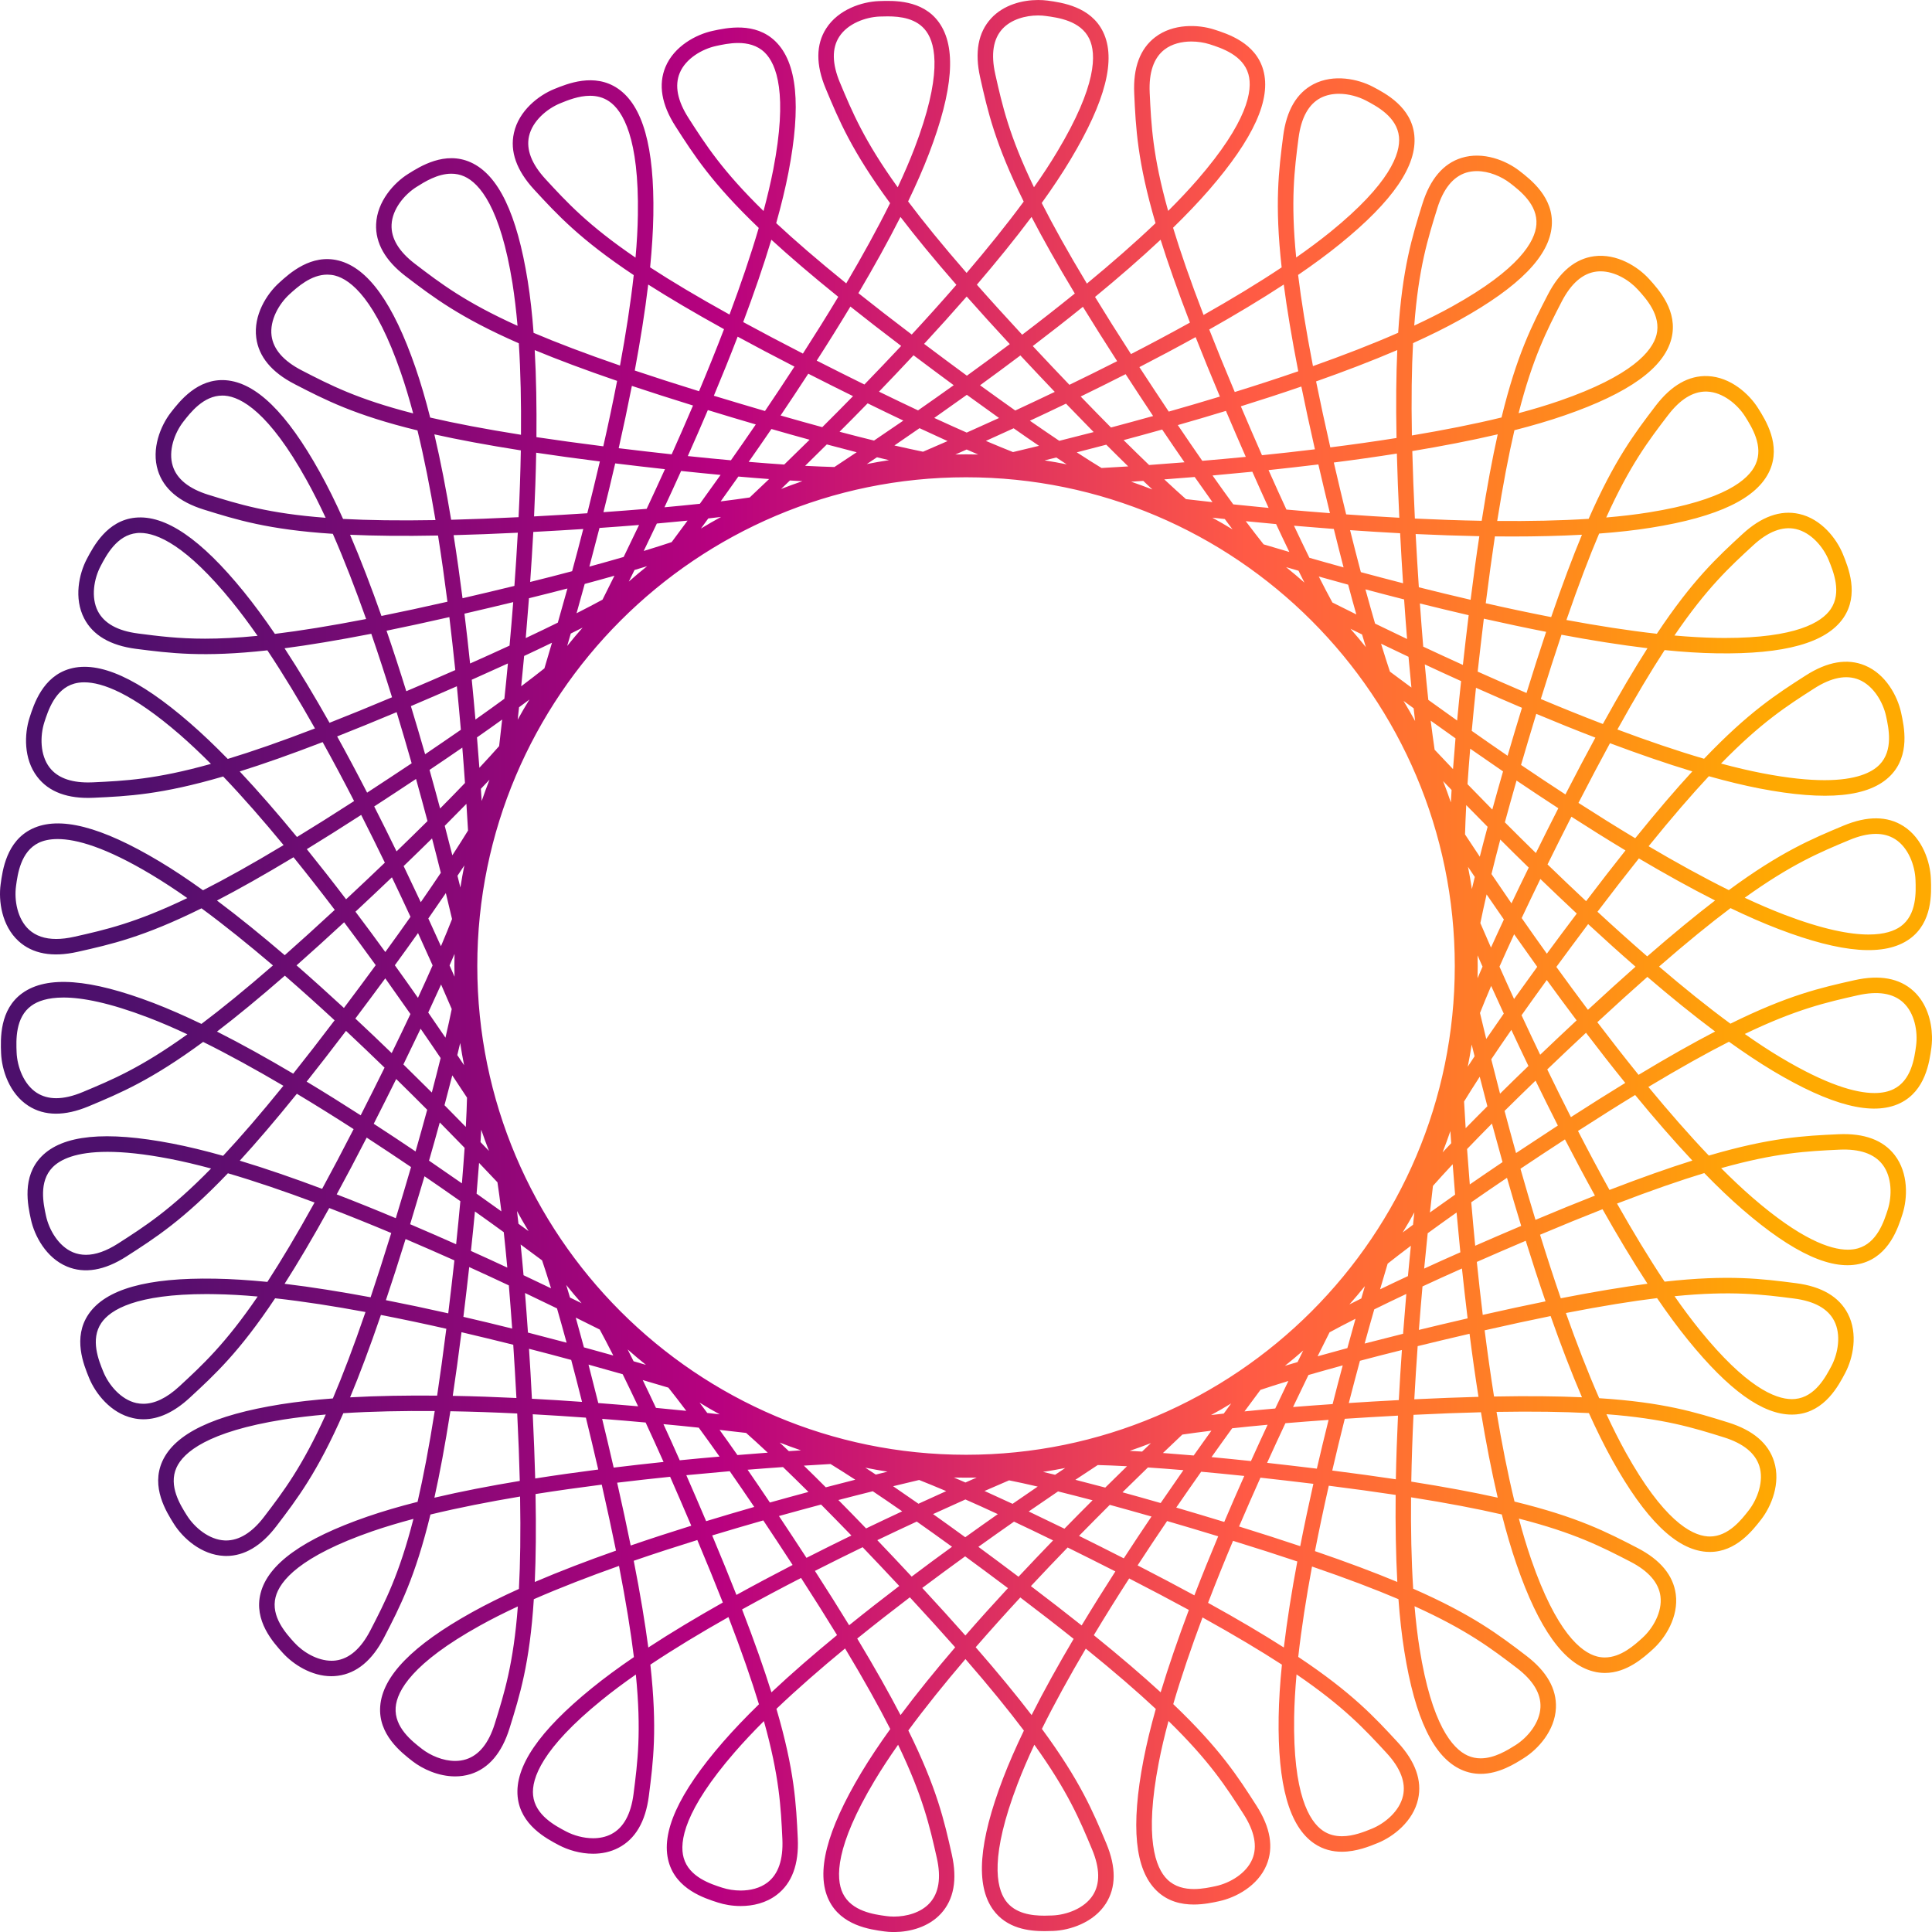 <?xml version="1.0" encoding="UTF-8"?>
<!DOCTYPE svg PUBLIC "-//W3C//DTD SVG 1.1//EN" "http://www.w3.org/Graphics/SVG/1.1/DTD/svg11.dtd">
<!-- Creator: CorelDRAW 2020 (64-Bit) -->
<svg xmlns="http://www.w3.org/2000/svg" xml:space="preserve" width="20.499mm" height="20.499mm" version="1.1" style="shape-rendering:geometricPrecision; text-rendering:geometricPrecision; image-rendering:optimizeQuality; fill-rule:evenodd; clip-rule:evenodd"
viewBox="0 0 2053.67 2053.67"
 xmlns:xlink="http://www.w3.org/1999/xlink"
 xmlns:xodm="http://www.corel.com/coreldraw/odm/2003">
 <defs>
  <style type="text/css">
   <![CDATA[
    .fil0 {fill:url(#id0)}
   ]]>
  </style>
  <linearGradient id="id0" gradientUnits="userSpaceOnUse" x1="129.07" y1="1027.16" x2="1892.9" y2="1027.16">
   <stop offset="0" style="stop-opacity:1; stop-color:#4D106C"/>
   <stop offset="0.361" style="stop-opacity:1; stop-color:#B8017F"/>
   <stop offset="0.678" style="stop-opacity:1; stop-color:#FF5A45"/>
   <stop offset="1" style="stop-opacity:1; stop-color:#FFAA01"/>
  </linearGradient>
 </defs>
 <g id="图层_x0020_1">
  <path class="fil0" d="M1053.43 19.65c-13.68,14.89 -17.56,35.99 -11.52,62.78l0 0c7.99,35.66 15.77,70.19 46.27,131.82l0 0c-18.12,24.61 -38.84,50.26 -60.71,75.88l0 0c-25.77,-29.61 -46.02,-54.53 -62.17,-76.02l0 0c8.52,-17.7 16.05,-34.77 22.23,-50.92l0 0c25.84,-67.65 29.3,-113.24 10.53,-139.4l0 0c-17.52,-24.45 -48.66,-23.18 -63.9,-22.62l0 0c-17.7,0.67 -43.01,8.74 -56.01,29.16l0 0c-10.89,17 -11.03,38.52 -0.43,63.83l0 0c14.07,33.71 27.71,66.41 68.43,121.79l0 0c-13.57,27.39 -29.51,56.22 -46.62,85.28l0 0c-30.51,-24.71 -54.78,-45.73 -74.44,-64.04l0 0c5.34,-18.98 9.76,-37.11 13.04,-54.01l0 0c13.72,-71.14 9.19,-116.66 -13.79,-139.14l0 0c-21.56,-21.04 -51.95,-14.46 -66.86,-11.21l0 0c-17.32,3.75 -40.86,16.08 -50.15,38.45l0 0c-7.7,18.66 -4.17,39.83 10.67,62.95l0 0c19.73,30.79 38.84,60.54 88.53,108.05l0 0c-8.59,29.33 -19.26,60.5 -31.07,92.1l0 0c-34.35,-19.01 -61.88,-35.52 -84.4,-50.18l0 0c1.91,-19.59 3.15,-38.21 3.43,-55.45l0 0c1.17,-72.42 -11.16,-116.45 -37.74,-134.63l0 0c-24.89,-16.96 -53.69,-5.16 -67.79,0.6l0 0c-16.4,6.68 -37.43,22.9 -42.66,46.55l0 0c-4.42,19.73 2.8,39.97 21.39,60.16l0 0c24.78,26.89 48.73,52.91 105.95,91.01l0 0c-3.36,30.4 -8.45,62.95 -14.6,96.13l0 0c-37.11,-12.79 -67.15,-24.24 -91.86,-34.77l0 0c-1.44,-19.62 -3.5,-38.17 -6.22,-55.17l0 0c-11.45,-71.53 -31.24,-112.78 -60.54,-126.03l0 0c-27.46,-12.4 -53.75,4.21 -66.65,12.33l0 0c-15.02,9.44 -32.87,29.12 -33.96,53.27l0 0c-0.88,20.18 9.72,38.87 31.52,55.52l0 0c29.09,22.16 57.19,43.61 120.17,71.21l0 0c1.94,30.54 2.57,63.48 2.29,97.23l0 0c-38.77,-6.15 -70.33,-12.22 -96.52,-18.3l0 0c-4.81,-19.09 -10.08,-37.01 -15.69,-53.3l0 0c-23.68,-68.46 -50.37,-105.6 -81.51,-113.56l0 0c-29.15,-7.49 -52.24,13.43 -63.47,23.71l0 0c-13.15,11.91 -27.36,34.35 -24.21,58.36l0 0c2.61,20.04 16.29,36.58 40.68,49.19l0 0c32.48,16.79 63.9,33.01 130.69,49.27l0 0c7.24,29.75 13.57,62.06 19.16,95.32l0 0c-39.26,0.71 -71.39,0.18 -98.25,-1.23l0 0c-8.05,-17.92 -16.33,-34.7 -24.71,-49.73l0 0c-35.19,-63.33 -67.89,-95.29 -99.98,-97.72l0 0c-30.01,-2.19 -49.05,22.34 -58.42,34.39l0 0c-10.85,14.03 -20.96,38.55 -13.69,61.67l0 0c6.05,19.26 22.41,33.18 48.6,41.39l0 0c34.95,10.88 68.68,21.41 137.31,25.83l0 0c12.26,27.99 24.13,58.75 35.41,90.56l0 0c-38.55,7.48 -70.29,12.54 -96.98,15.79l0 0c-11.06,-16.25 -22.12,-31.28 -32.97,-44.67l0 0c-45.66,-56.26 -83.48,-82.03 -115.43,-78.85l0 0c-29.98,2.97 -44.46,30.54 -51.56,44l0 0c-8.24,15.69 -13.93,41.64 -2.76,63.13l0 0c9.3,17.91 27.81,28.76 55.06,32.3l0 0c36.27,4.63 71.32,9.16 139.68,1.59l0 0c16.96,25.45 34,53.65 50.57,83.01l0 0c-36.65,14.11 -67.01,24.61 -92.7,32.41l0 0c-13.76,-14.07 -27.25,-26.96 -40.29,-38.27l0 0c-54.67,-47.43 -96.38,-66.27 -127.33,-57.61l0 0c-29.02,8.12 -38.49,37.78 -43.12,52.27l0 0c-5.41,16.89 -6.5,43.47 8.24,62.63l0 0c12.26,16.09 32.44,23.57 59.83,22.27l0 0c36.51,-1.66 71.85,-3.33 137.8,-22.62l0 0c21.14,22.09 42.8,46.94 64.22,72.94l0 0c-33.65,20.26 -61.71,35.85 -85.64,48l0 0c-15.97,-11.48 -31.49,-21.84 -46.3,-30.68l0 0c-62.13,-37.22 -106.46,-48.56 -135.44,-34.63l0 0c-27.18,13.07 -31.35,43.89 -33.39,58.99l0 0c-2.4,17.56 1.12,43.89 18.93,60.26l0 0c14.92,13.68 36.06,17.52 62.85,11.52l0 0c35.66,-7.99 70.15,-15.77 131.75,-46.27l0 0c24.68,18.12 50.29,38.84 75.96,60.71l0 0c-29.62,25.77 -54.57,46.02 -76.03,62.17l0 0c-17.74,-8.52 -34.84,-16.05 -50.92,-22.23l0 0c-67.64,-25.84 -113.24,-29.3 -139.4,-10.53l0 0c-24.45,17.52 -23.25,48.63 -22.65,63.86l0 0c0.7,17.71 8.77,43.05 29.15,56.05l0 0c17.04,10.89 38.53,11.03 63.87,0.46l0 0c33.72,-14.1 66.37,-27.74 121.75,-68.46l0 0c27.39,13.57 56.23,29.51 85.32,46.62l0 0c-24.71,30.51 -45.73,54.78 -64.11,74.44l0 0c-18.94,-5.34 -37.04,-9.76 -54.01,-13.04l0 0c-71.1,-13.72 -116.59,-9.23 -139.07,13.79l0 0c-21.07,21.56 -14.46,51.95 -11.21,66.83l0 0c3.75,17.35 16.08,40.89 38.42,50.15l0 0c18.66,7.73 39.86,4.17 62.95,-10.64l0 0c30.79,-19.76 60.58,-38.84 108.04,-88.53l0 0c29.37,8.59 60.51,19.26 92.11,31.07l0 0c-19.01,34.35 -35.53,61.88 -50.15,84.4l0 0c-19.62,-1.91 -38.21,-3.15 -55.45,-3.43l0 0c-72.49,-1.31 -116.49,11.16 -134.63,37.74l0 0c-16.99,24.89 -5.23,53.66 0.57,67.79l0 0c6.71,16.4 22.93,37.43 46.59,42.66l0 0c3.71,0.88 7.45,1.27 11.23,1.27l0 0c16.16,0 32.52,-7.6 48.92,-22.66l0 0c26.86,-24.78 52.87,-48.73 91.01,-105.95l0 0c30.4,3.33 62.95,8.45 96.06,14.6l0 0c-12.72,37.11 -24.2,67.15 -34.7,91.86l0 0c-19.65,1.44 -38.2,3.54 -55.24,6.22l0 0c-71.53,11.45 -112.71,31.24 -125.99,60.54l0 0c-12.41,27.46 4.2,53.75 12.33,66.69l0 0c9.47,14.98 29.08,32.83 53.26,33.92l0 0c0.81,0.04 1.55,0.07 2.37,0.07l0 0c19.26,0 37.18,-10.64 53.19,-31.59l0 0c22.16,-29.09 43.58,-57.19 71.21,-120.17l0 0c30.51,-1.94 63.45,-2.57 97.16,-2.29l0 0c-6.11,38.77 -12.19,70.33 -18.23,96.52l0 0c-19.09,4.81 -37.01,10.08 -53.34,15.69l0 0c-68.46,23.68 -105.6,50.33 -113.55,81.51l0 0c-7.46,29.15 13.46,52.24 23.71,63.51l0 0c10.81,11.87 30.19,24.64 51.56,24.64l0 0c2.22,0 4.49,-0.18 6.78,-0.46l0 0c20.04,-2.61 36.58,-16.29 49.2,-40.68l0 0c16.82,-32.48 33.04,-63.9 49.3,-130.73l0 0c29.68,-7.2 62.06,-13.53 95.29,-19.12l0 0c0.71,39.26 0.18,71.39 -1.23,98.21l0 0c-17.96,8.09 -34.67,16.37 -49.77,24.75l0 0c-63.3,35.19 -95.25,67.89 -97.68,99.98l0 0c-2.26,30.01 22.33,49.05 34.38,58.42l0 0c10.75,8.31 27.6,16.12 45.27,16.12l0 0c5.45,0 10.96,-0.74 16.4,-2.43l0 0c19.3,-6.05 33.22,-22.45 41.39,-48.6l0 0c10.89,-34.95 21.46,-68.68 25.84,-137.31l0 0c28.02,-12.26 58.74,-24.13 90.55,-35.41l0 0c7.49,38.55 12.58,70.29 15.84,96.94l0 0c-16.3,11.1 -31.32,22.13 -44.71,33.01l0 0c-56.23,45.63 -82.03,83.44 -78.86,115.43l0 0c2.98,29.98 30.51,44.46 44.01,51.56l0 0c9.43,4.95 22.58,9.02 36.23,9.02l0 0c9.05,0 18.3,-1.8 26.86,-6.26l0 0c17.95,-9.3 28.83,-27.81 32.34,-55.06l0 0c4.66,-36.27 9.19,-71.32 1.62,-139.68l0 0c25.45,-16.96 53.65,-34 83.02,-50.57l0 0c14.07,36.62 24.56,67.01 32.41,92.7l0 0c-14.11,13.76 -27.01,27.25 -38.32,40.25l0 0c-47.46,54.71 -66.26,96.39 -57.61,127.37l0 0c8.17,29.02 37.82,38.49 52.31,43.12l0 0c6.86,2.23 15.31,3.72 24.24,3.72l0 0c13.01,0 26.97,-3.19 38.38,-11.95l0 0c16.05,-12.26 23.54,-32.41 22.27,-59.83l0 0c-1.73,-36.51 -3.33,-71.85 -22.69,-137.83l0 0c22.13,-21.11 46.98,-42.77 72.98,-64.19l0 0c20.22,33.61 35.84,61.71 48.03,85.64l0 0c-11.48,15.97 -21.84,31.49 -30.75,46.3l0 0c-37.18,62.13 -48.53,106.46 -34.6,135.44l0 0c13.04,27.18 43.9,31.35 58.99,33.39l0 0c2.9,0.42 6.04,0.64 9.34,0.68l0.84 0 0 0 0.78 0c16.36,-0.16 36.09,-5.22 49.3,-19.62l0 0c13.65,-14.92 17.53,-36.06 11.52,-62.85l0 0c-8.02,-35.66 -15.73,-70.15 -46.23,-131.79l0 0c18.09,-24.64 38.8,-50.25 60.72,-75.92l0 0c25.76,29.62 45.97,54.57 62.12,76.03l0 0c-8.52,17.74 -16.04,34.84 -22.19,50.92l0 0c-25.87,67.64 -29.33,113.28 -10.6,139.4l0 0c14.49,20.15 38.13,22.86 54.53,22.86l0 0c3.5,0 6.68,-0.14 9.4,-0.21l0 0c17.71,-0.7 43.02,-8.77 56.02,-29.15l0 0c10.88,-17.04 11.06,-38.53 0.46,-63.87l0 0c-14.11,-33.72 -27.71,-66.34 -68.47,-121.75l0 0c13.57,-27.43 29.51,-56.23 46.63,-85.32l0 0c30.54,24.71 54.78,45.73 74.43,64.11l0 0c-5.34,18.9 -9.76,37.04 -13.04,54.01l0 0c-13.71,71.1 -9.19,116.59 13.79,139.07l0 0c11.88,11.63 26.44,14.82 39.62,14.82l0 0c10.74,0 20.57,-2.12 27.25,-3.61l0 0c17.31,-3.75 40.86,-16.05 50.11,-38.42l0 0c7.74,-18.66 4.17,-39.86 -10.64,-62.95l0 0c-19.72,-30.79 -38.8,-60.58 -88.53,-108.04l0 0c8.59,-29.33 19.27,-60.51 31.11,-92.14l0 0c34.31,19.05 61.88,35.56 84.4,50.18l0 0c-1.98,19.62 -3.19,38.21 -3.47,55.49l0 0c-1.13,72.38 11.21,116.45 37.75,134.59l0 0c9.58,6.53 19.72,8.8 29.4,8.8l0 0c15.45,0 29.68,-5.8 38.38,-9.37l0 0c16.44,-6.71 37.47,-22.93 42.7,-46.59l0 0c4.38,-19.72 -2.83,-39.93 -21.42,-60.15l0 0c-24.78,-26.86 -48.7,-52.84 -105.99,-91.01l0 0c3.4,-30.4 8.49,-62.95 14.64,-96.06l0 0c37.14,12.72 67.11,24.17 91.89,34.7l0 0c1.44,19.65 3.5,38.17 6.22,55.24l0 0c11.41,71.53 31.21,112.74 60.54,125.99l0 0c7.03,3.19 14,4.46 20.68,4.46l0 0c19.37,0 36.37,-10.75 45.94,-16.82l0 0c15.02,-9.44 32.9,-29.05 33.99,-53.23l0 0c0.89,-20.22 -9.72,-38.88 -31.52,-55.52l0 0c-29.09,-22.2 -57.23,-43.62 -120.2,-71.25l0 0c-1.94,-30.54 -2.58,-63.45 -2.26,-97.16l0 0c38.77,6.11 70.3,12.19 96.45,18.23l0 0c4.88,19.09 10.11,37.01 15.77,53.34l0 0c23.64,68.46 50.32,105.6 81.5,113.55l0 0c4.24,1.1 8.38,1.59 12.36,1.59l0 0c23.26,0 41.46,-16.54 51.11,-25.31l0 0c13.14,-11.91 27.35,-34.38 24.2,-58.35l0 0c-2.65,-20.04 -16.33,-36.58 -40.71,-49.2l0 0c-32.48,-16.82 -63.87,-33.04 -130.7,-49.3l0 0c-7.24,-29.68 -13.56,-62.06 -19.12,-95.33l0 0c39.23,-0.67 71.35,-0.14 98.18,1.27l0 0c8.12,17.96 16.36,34.67 24.74,49.77l0 0c35.24,63.3 67.93,95.25 99.98,97.68l0 0c1.31,0.07 2.62,0.14 3.9,0.14l0 0c27.81,0 45.58,-23.04 54.49,-34.52l0 0c10.89,-14.04 21,-38.59 13.72,-61.67l0 0c-6.04,-19.3 -22.4,-33.19 -48.63,-41.39l0 0c-34.84,-10.89 -68.64,-21.46 -137.23,-25.84l0 0c-12.3,-28.02 -24.14,-58.74 -35.42,-90.55l0 0c38.52,-7.49 70.22,-12.58 96.91,-15.84l0 0c11.1,16.26 22.16,31.32 33.04,44.71l0 0c43.16,53.16 79.21,79.1 110.06,79.1l0 0c1.83,0 3.57,-0.07 5.34,-0.24l0 0c30.01,-2.98 44.46,-30.51 51.56,-44.01l0 0c8.27,-15.69 13.93,-41.63 2.76,-63.09l0 0c-9.34,-17.95 -27.82,-28.83 -55.03,-32.34l0 0c-36.3,-4.66 -71.36,-9.22 -139.71,-1.62l0 0c-16.97,-25.45 -33.96,-53.65 -50.58,-83.02l0 0c36.66,-14.07 67.01,-24.56 92.74,-32.41l0 0c13.72,14.11 27.18,27.01 40.22,38.32l0 0c54.74,47.43 96.42,66.26 127.37,57.61l0 0c29.01,-8.17 38.49,-37.82 43.12,-52.31l0 0c5.41,-16.9 6.5,-43.4 -8.2,-62.63l0 0c-12.3,-16.05 -32.41,-23.5 -59.84,-22.27l0 0c-36.51,1.69 -71.85,3.33 -137.83,22.69l0 0c-21.14,-22.13 -42.77,-46.98 -64.26,-72.98l0 0c33.68,-20.22 61.71,-35.84 85.67,-48.03l0 0c16.02,11.48 31.53,21.84 46.34,30.75l0 0c62.13,37.18 106.43,48.49 135.44,34.6l0 0c27.14,-13.04 31.31,-43.9 33.4,-59.03l0 0c0.31,-2.5 0.55,-5.18 0.63,-7.99l0 -0.13 0 0 0 -3.96c-0.39,-16.12 -5.58,-35.23 -19.65,-48.14l0 0c-14.89,-13.65 -35.99,-17.53 -62.78,-11.52l0 0c-35.66,8.02 -70.19,15.73 -131.82,46.23l0 0c-24.64,-18.09 -50.26,-38.8 -75.88,-60.72l0 0c29.61,-25.76 54.49,-45.97 75.98,-62.12l0 0c17.74,8.52 34.81,16.01 50.96,22.19l0 0c67.65,25.91 113.24,29.33 139.4,10.57l0 0c24.45,-17.56 23.22,-48.67 22.62,-63.9l0 0c-0.67,-17.71 -8.77,-43.02 -29.16,-56.02l0 0c-17.03,-10.88 -38.52,-11.03 -63.83,-0.46l0 0c-33.71,14.11 -66.37,27.71 -121.79,68.47l0 0c-27.39,-13.57 -56.26,-29.51 -85.28,-46.63l0 0c24.67,-30.54 45.73,-54.78 64.04,-74.43l0 0c18.98,5.34 37.11,9.76 54.01,13.04l0 0c71.14,13.71 116.66,9.19 139.14,-13.79l0 0c21.07,-21.56 14.46,-52 11.21,-66.87l0 0c-3.79,-17.31 -16.08,-40.86 -38.45,-50.11l0 0c-18.66,-7.74 -39.83,-4.17 -62.92,10.64l0 0c-30.82,19.72 -60.57,38.8 -108.08,88.53l0 0c-29.33,-8.59 -60.5,-19.27 -92.1,-31.11l0 0c19.01,-34.35 35.52,-61.88 50.18,-84.4l0 0c19.59,1.98 38.21,3.19 55.45,3.43l0 0c72.28,1.17 116.45,-11.17 134.63,-37.71l0 0c16.96,-24.88 5.16,-53.69 -0.6,-67.78l0 0c-6.72,-16.44 -22.94,-37.47 -46.55,-42.7l0 0c-19.76,-4.38 -39.97,2.83 -60.16,21.42l0 0c-26.89,24.78 -52.91,48.7 -91.04,105.99l0 0c-30.37,-3.4 -62.95,-8.52 -96.1,-14.64l0 0c12.79,-37.14 24.24,-67.11 34.77,-91.89l0 0c19.62,-1.44 38.17,-3.5 55.17,-6.22l0 0c71.53,-11.41 112.78,-31.21 126.03,-60.54l0 0c12.4,-27.42 -4.21,-53.76 -12.33,-66.62l0 0c-9.48,-15.02 -29.12,-32.9 -53.27,-33.99l0 0c-20.25,-0.89 -38.84,9.75 -55.52,31.52l0 0c-22.16,29.09 -43.61,57.23 -71.25,120.2l0 0c-30.5,1.94 -63.44,2.58 -97.19,2.26l0 0c6.15,-38.77 12.22,-70.3 18.3,-96.45l0 0c19.09,-4.88 37.01,-10.11 53.3,-15.77l0 0c68.43,-23.64 105.57,-50.32 113.56,-81.5l0 0c7.45,-29.15 -13.43,-52.17 -23.71,-63.48l0 0c-11.91,-13.14 -34.35,-27.35 -58.39,-24.2l0 0c-20.01,2.65 -36.55,16.33 -49.16,40.67l0 0c-16.79,32.48 -33.01,63.91 -49.31,130.74l0 0c-29.71,7.24 -62.02,13.56 -95.28,19.12l0 0c-0.71,-39.23 -0.22,-71.35 1.23,-98.18l0 0c17.95,-8.12 34.67,-16.36 49.73,-24.74l0 0c63.33,-35.2 95.29,-67.93 97.72,-99.98l0 0c2.26,-30.05 -22.34,-49.1 -34.39,-58.39l0 0c-14.03,-10.89 -38.55,-21 -61.7,-13.72l0 0c-19.23,6.04 -33.15,22.4 -41.36,48.6l0 0c-10.88,34.87 -21.41,68.67 -25.83,137.26l0 0c-27.99,12.3 -58.75,24.14 -90.56,35.42l0 0c-7.48,-38.56 -12.54,-70.26 -15.79,-96.91l0 0c16.25,-11.1 31.28,-22.16 44.67,-33.04l0 0c56.26,-45.63 82.03,-83.37 78.85,-115.4l0 0c-2.97,-30.01 -30.5,-44.46 -44,-51.56l0 0c-15.73,-8.27 -41.64,-13.93 -63.13,-2.76l0 0c-17.91,9.34 -28.76,27.82 -32.26,55.03l0 0c-4.67,36.26 -9.23,71.36 -1.63,139.71l0 0c-25.45,16.97 -53.65,33.96 -83.01,50.58l0 0c-14.11,-36.66 -24.61,-67.05 -32.41,-92.74l0 0c14.07,-13.72 26.96,-27.22 38.27,-40.22l0 0c47.43,-54.74 66.3,-96.42 57.61,-127.41l0 0c-8.12,-28.97 -37.78,-38.45 -52.27,-43.08l0 0c-16.89,-5.41 -43.47,-6.54 -62.67,8.2l0 0c-16.05,12.3 -23.5,32.41 -22.23,59.84l0 0c1.66,36.51 3.33,71.85 22.65,137.83l0 0c-22.12,21.1 -46.97,42.77 -72.97,64.22l0 0c-20.26,-33.64 -35.85,-61.7 -48,-85.67l0 0c11.48,-15.98 21.84,-31.49 30.68,-46.3l0 0c37.25,-62.13 48.56,-106.43 34.6,-135.44l0 0c-13.04,-27.11 -43.86,-31.31 -58.96,-33.4l0 0c-3.15,-0.42 -6.57,-0.63 -10.18,-0.63l0 0c-16.5,0 -36.65,4.98 -50.08,19.65zm4.53 59.2c-4.77,-21.24 -2.22,-37.43 7.56,-48.1l0 0c9.33,-10.14 24.53,-14.32 37.96,-14.32l0 0c2.87,0 5.65,0.18 8.27,0.57l0 0c12.9,1.73 36.9,4.98 46.12,24.17l0 0c7.7,16.04 8.05,49.79 -33.93,119.84l0 0c-7.31,12.27 -15.65,25 -24.85,38.03l0 0c-26.54,-55.09 -33.71,-87.15 -41.14,-120.2zm-165.12 8.98c-8.38,-20.07 -8.66,-36.44 -0.84,-48.66l0 0c9.01,-14.11 27.99,-21 43.11,-21.6l0 0c2.47,-0.1 5.38,-0.17 8.53,-0.17l0 0c13.28,0 31.07,2.01 41.07,16.01l0 0c10.39,14.42 16.61,47.64 -12.54,123.95l0 0c-5.09,13.28 -11.1,27.28 -17.92,41.74l0 0c-35.67,-49.66 -48.32,-79.98 -61.39,-111.26zm329.26 10.78c-1.02,-21.66 4.31,-37.18 15.83,-46.01l0 0c7.92,-6.04 18.31,-8.48 28.49,-8.48l0 0c6.82,0 13.61,1.09 19.44,2.93l0 0c12.37,4 35.42,11.38 41.18,31.85l0 0c4.81,17.1 -0.71,50.47 -54.18,112.18l0 0c-9.37,10.75 -19.8,21.84 -31.14,33.12l0 0c-16.54,-58.85 -18.02,-91.68 -19.62,-125.58zm-490.27 26.76c-11.74,-18.3 -14.85,-34.39 -9.3,-47.79l0 0c6.39,-15.44 23.92,-25.52 38.73,-28.73l0 0c6.01,-1.3 14.46,-3.15 23.33,-3.15l0 0c9.86,0 20.25,2.3 28.27,10.11l0 0c12.72,12.41 24.6,44.04 9.12,124.23l0 0c-2.73,14 -6.22,28.81 -10.36,44.25l0 0c-43.75,-42.69 -61.49,-70.4 -79.8,-98.92zm648.5 21.24c2.8,-21.52 10.71,-35.88 23.53,-42.55l0 0c5.94,-3.05 12.62,-4.35 19.41,-4.35l0 0c10.22,0 20.68,2.97 28.77,7.2l0 0c11.52,6.08 32.94,17.36 35.05,38.53l0 0c1.73,17.67 -9.47,49.55 -72.87,101.05l0 0c-11.06,8.94 -23.29,18.05 -36.41,27.21l0 0c-6.04,-60.86 -1.83,-93.44 2.51,-127.09zm-800.55 43.68c-14.7,-16.01 -20.61,-31.31 -17.46,-45.44l0 0c3.65,-16.3 19.13,-29.26 33.15,-35.02l0 0c7.67,-3.15 19.59,-8.02 31.74,-8.02l0 0c6.89,0 13.9,1.59 20.29,5.94l0 0c14.67,10 31.88,39.12 30.54,120.76l0 0c-0.21,14.21 -1.05,29.44 -2.5,45.34l0 0c-50.5,-34.45 -72.77,-58.6 -95.75,-83.55zm948.03 31.07c6.47,-20.71 16.75,-33.43 30.61,-37.81l0 0c3.68,-1.13 7.53,-1.66 11.42,-1.66l0 0c12.89,0 26.26,5.72 35.49,12.86l0 0c10.28,7.95 29.43,22.79 27.81,44l0 0c-1.34,17.7 -17.92,47.15 -89.27,86.84l0 0c-12.44,6.92 -26.09,13.75 -40.57,20.5l0 0c4.63,-61 14.42,-92.32 24.53,-124.73zm-1086.47 59.27c-17.32,-13.17 -25.77,-27.21 -25.1,-41.74l0 0c0.71,-16.64 13.72,-32.16 26.54,-40.21l0 0c8.39,-5.31 22.27,-14.04 36.98,-14.04l0 0c4.59,0 9.29,0.85 13.89,2.94l0 0c16.19,7.31 38.2,32.97 51.1,113.63l0 0c2.19,14.03 4,29.19 5.37,45.13l0 0c-55.73,-25.21 -81.85,-45.13 -108.78,-65.71zm597.05 21.99c20.74,-24.24 40.49,-48.49 58.1,-72.03l0 0c12.02,23.18 27.04,49.9 46.01,81.4l0 0c-18.33,14.84 -37.14,29.54 -55.94,43.82l0 0c-17.77,-19.23 -33.79,-36.86 -48.17,-53.19zm-125.93 9.01c16.22,-27.49 31.46,-54.81 44.71,-81.04l0 0c15.83,20.71 35.26,44.46 59.44,72.17l0 0c-15.48,17.81 -31.45,35.56 -47.46,52.84l0 0c-20.86,-15.8 -39.69,-30.44 -56.69,-43.97zm251.53 4c24.64,-20.25 48.28,-40.75 69.7,-60.82l0 0c7.81,24.88 17.99,53.79 31.18,88.1l0 0c-20.65,11.45 -41.68,22.66 -62.67,33.47l0 0c-14.21,-22.02 -26.9,-42.2 -38.21,-60.75zm-374 26.72c11.21,-29.86 21.46,-59.41 29.94,-87.54l0 0c19.24,17.63 42.52,37.64 71.11,60.71l0 0c-12.15,20.26 -24.81,40.47 -37.57,60.33l0 0c-23.32,-11.98 -44.39,-23.11 -63.48,-33.5zm870.04 -21.74c10,-19.3 22.33,-30.04 36.72,-31.91l0 0c1.52,-0.21 3.08,-0.28 4.6,-0.28l0 0c15.16,0 30.43,9.26 39.68,19.44l0 0c8.74,9.61 25.03,27.53 19.76,48.14l0 0c-4.42,17.21 -25.83,43.36 -103.06,70.05l0 0c-13.42,4.63 -28.02,9.05 -43.5,13.14l0 0c15.16,-59.27 30.25,-88.42 45.8,-118.58zm-1339.39 73.05c-19.3,-10 -30.08,-22.37 -31.98,-36.76l0 0c-2.15,-16.57 7.98,-34.06 19.19,-44.24l0 0c8.35,-7.56 22.87,-20.75 40.01,-20.75l0 0c2.64,0 5.41,0.32 8.17,0.99l0 0c17.21,4.42 43.33,25.83 70.01,103.06l0 0c4.67,13.42 9.02,28.02 13.15,43.47l0 0c-59.24,-15.13 -88.43,-30.22 -118.55,-45.77zm964.75 -43.4c27.82,-15.69 54.64,-31.74 79.21,-47.82l0 0c3.36,25.84 8.38,56.12 15.41,92.21l0 0c-22.3,7.7 -44.99,15.06 -67.5,22.05l0 0c-10.18,-24.13 -19.16,-46.18 -27.11,-66.44zm-610.65 43.61c5.83,-31.35 10.82,-62.23 14.29,-91.39l0 0c22.01,14 48.38,29.64 80.58,47.43l0 0c-8.49,22.05 -17.42,44.18 -26.55,65.95l0 0c-25.02,-7.77 -47.71,-15.06 -68.32,-21.99zm307.56 -28.34c15.23,-16.5 30.43,-33.36 45.27,-50.32l0 0c13.75,15.55 28.98,32.41 45.8,50.57l0 0c-15.37,11.55 -30.68,22.79 -45.59,33.57l0 0c-14.17,-10.39 -29.29,-21.63 -45.48,-33.82zm-114.16 17.81c12.16,-18.9 24.21,-38.17 35.81,-57.47l0 0c16.29,12.97 34.21,26.86 53.97,41.85l0 0c-13.18,14.07 -26.3,27.78 -39.09,41l0 0c-15.73,-7.73 -32.62,-16.22 -50.68,-25.38zm229.66 -15.48c17.88,-13.61 35.8,-27.57 53.3,-41.74l0 0c10.88,17.74 22.97,36.93 36.4,57.79l0 0c-17.17,8.69 -34.21,17.14 -50.75,25.13l0 0c-12.12,-12.65 -25.13,-26.37 -38.94,-41.18zm-339.01 52.81c8.7,-20.75 17.21,-41.78 25.31,-62.81l0 0c18.27,9.93 38.35,20.53 60.37,31.84l0 0c-10.5,16.15 -21.03,31.95 -31.32,47.19l0 0c-16.86,-4.95 -34.95,-10.32 -54.36,-16.22zm452.35 -30.44c20.01,-10.32 40.08,-20.99 59.77,-31.88l0 0c7.63,19.37 16.19,40.36 25.8,63.2l0 0c-18.44,5.62 -36.65,10.95 -54.36,15.97l0 0c-9.75,-14.56 -20.11,-30.33 -31.21,-47.29zm187.82 15.2c30.08,-10.6 59.31,-21.77 86.31,-33.33l0 0c-1.17,26.05 -1.52,56.69 -0.81,93.48l0 0c-23.29,3.68 -46.98,7.03 -70.37,9.97l0 0c-5.8,-25.52 -10.82,-48.81 -15.13,-70.12zm-828.75 59.24c0.28,-31.96 -0.18,-63.24 -1.83,-92.53l0 0c24.1,10 52.8,20.82 87.58,32.73l0 0c-4.5,23.18 -9.44,46.51 -14.68,69.55l0 0c-25.97,-3.29 -49.58,-6.53 -71.07,-9.75zm364.14 -48.35c12.05,-12.48 24.34,-25.45 36.69,-38.67l0 0c15.13,11.38 29.4,21.98 42.73,31.81l0 0c-13.11,9.37 -25.77,18.31 -37.93,26.76l0 0c-12.79,-6.01 -26.57,-12.62 -41.49,-19.9zm107.41 -6.79c14.07,-10.21 28.41,-20.82 42.87,-31.7l0 0c12.93,13.82 25.1,26.75 36.55,38.73l0 0c-14.5,6.93 -28.59,13.57 -41.99,19.8l0 0c-11.52,-8.17 -24,-17.07 -37.43,-26.83zm-212.02 32.13c9.68,-14.39 19.58,-29.26 29.43,-44.42l0 0c16.86,8.59 32.73,16.54 47.58,23.85l0 0c-11.28,11.52 -22.2,22.55 -32.7,32.97l0 0c-13.61,-3.71 -28.41,-7.84 -44.31,-12.4zm319 -20.18c15.63,-7.6 31.57,-15.56 47.75,-23.75l0 0c10.29,15.87 20.08,30.68 29.23,44.49l0 0c-15.52,4.32 -30.47,8.39 -44.78,12.2l0 0c-9.93,-10.04 -20.71,-21 -32.2,-32.94zm-491.08 54.95c4.95,-21.91 9.65,-44.17 14,-66.23l0 0c19.72,6.57 41.35,13.53 64.99,20.86l0 0c-7.56,17.7 -15.16,35.09 -22.68,51.88l0 0c-17.46,-1.9 -36.2,-4.06 -56.3,-6.5zm661.3 -44.53c21.42,-6.67 43.05,-13.71 64.33,-21.03l0 0c4.13,20.43 8.94,42.59 14.42,66.73l0 0c-19.13,2.33 -37.99,4.42 -56.26,6.29l0 0c-7.07,-16.05 -14.57,-33.37 -22.48,-52zm454.13 9.41c12.72,-16.68 26.22,-25.1 40.18,-25.1l0 0c0.49,0 0.98,0 1.51,0.04l0 0c16.68,0.74 32.2,13.75 40.25,26.5l0 0c6.93,11.03 19.87,31.5 11.1,50.86l0 0c-7.31,16.22 -32.97,38.2 -113.63,51.1l0 0c-14.03,2.26 -29.19,4 -45.13,5.37l0 0c25.21,-55.73 45.13,-81.85 65.71,-108.78zm-780.02 2.94c11.17,-7.85 22.76,-16.05 34.64,-24.57l0 0c12.19,8.87 23.53,17.03 34.24,24.64l0 0c-12.22,5.54 -23.75,10.78 -34.38,15.51l0 0c-10.43,-4.59 -21.88,-9.79 -34.5,-15.58zm-771.64 81.67c-20.74,-6.5 -33.5,-16.78 -37.81,-30.64l0 0c-5.02,-15.94 1.9,-34.92 11.17,-46.91l0 0c7.66,-9.86 21.63,-27.88 41.49,-27.88l0 0c0.85,0 1.66,0 2.51,0.07l0 0c17.7,1.34 47.15,17.92 86.83,89.27l0 0c6.96,12.44 13.79,26.09 20.54,40.57l0 0c-60.96,-4.63 -92.35,-14.42 -124.73,-24.5zm670.98 -66.97c9.65,-9.61 19.62,-19.72 29.86,-30.22l0 0c13.53,6.64 26.12,12.72 37.96,18.34l0 0c-11.03,7.59 -21.49,14.74 -31.17,21.24l0 0c-10.99,-2.68 -23.26,-5.83 -36.66,-9.37zm202.34 -11.73c12.37,-5.76 25.2,-11.8 38.38,-18.16l0 0c10.46,10.85 20.22,20.85 29.4,30.22l0 0c-12.97,3.36 -25.2,6.46 -36.55,9.3l0 0c-9.4,-6.33 -19.83,-13.43 -31.24,-21.35zm-363.64 37.57c7.06,-15.87 14.21,-32.2 21.31,-48.88l0 0c18.09,5.55 35.09,10.64 50.96,15.27l0 0c-9.09,13.28 -17.92,26.01 -26.44,38.1l0 0c-14.07,-1.27 -29.33,-2.76 -45.83,-4.49zm520.88 -32.94c16.72,-4.77 33.86,-9.79 51.14,-15.09l0 0c7.42,17.42 14.46,33.71 21.1,48.88l0 0c-16.01,1.55 -31.49,2.97 -46.24,4.2l0 0c-8.05,-11.55 -16.71,-24.2 -26.01,-37.99zm-301.26 21.67c8.49,-5.76 17.39,-11.91 26.69,-18.38l0 0c10.74,5.02 20.6,9.55 29.82,13.72l0 0c-9.86,4.31 -18.59,8.09 -26.08,11.31l0 0c-8.56,-1.77 -18.63,-3.96 -30.44,-6.64zm97.23 -4.85c9.33,-4.21 19.2,-8.7 29.51,-13.42l0 0c9.65,6.82 18.58,12.93 26.97,18.65l0 0c-10.47,2.58 -19.73,4.78 -27.64,6.65l0 0c-8.13,-3.22 -17.71,-7.14 -28.84,-11.88zm-252.13 22.27c7.84,-11.17 15.9,-22.83 24.17,-34.92l0 0c14.49,4.18 27.92,7.95 40.57,11.42l0 0c-9.55,9.4 -18.59,18.27 -26.97,26.36l0 0c-11.34,-0.77 -23.92,-1.69 -37.78,-2.86zm398.52 -23.11c13.18,-3.54 26.9,-7.28 41,-11.24l0 0c8.42,12.51 16.26,24.06 23.72,34.81l0 0c-13.36,1.09 -25.95,2.04 -37.61,2.9l0 0c-8.2,-7.91 -17.25,-16.68 -27.11,-26.47zm309.61 83.37c-1.27,-26.16 -2.16,-49.94 -2.73,-71.71l0 0c31.49,-5.23 62.2,-11.14 90.8,-17.81l0 0c-5.66,25.45 -11.35,55.55 -17.04,91.92l0 0c-23.6,-0.42 -47.46,-1.27 -71.03,-2.39zm-1042.27 -89.49c25.45,5.66 55.6,11.31 91.93,17.04l0 0c-0.42,23.6 -1.23,47.46 -2.4,71l0 0c-26.15,1.3 -49.97,2.19 -71.67,2.76l0 0c-5.23,-31.49 -11.13,-62.2 -17.85,-90.8zm394.14 33.44c7.31,-7.18 15.02,-14.78 23.04,-22.73l0 0c11.45,3.08 21.95,5.83 31.74,8.31l0 0c-8.98,5.97 -16.86,11.21 -23.67,15.7l0 0c-8.74,-0.25 -19.01,-0.64 -31.11,-1.27zm288.75 -14.32c9.93,-2.51 20.43,-5.23 31.35,-8.13l0 0c8.35,8.38 16.12,16.01 23.33,23.08l0 0c-10.71,0.71 -20.22,1.27 -28.35,1.69l0 0c-7.45,-4.52 -16.18,-10.04 -26.33,-16.64zm-117.06 -3.01c4.24,1.87 8.38,3.68 12.23,5.3l0 0c-4.25,-0.07 -8.6,-0.14 -12.86,-0.14l0 0c-3.79,0 -7.56,0.07 -11.35,0.14l0 0c3.86,-1.69 7.84,-3.47 11.98,-5.3zm-457.58 3.4c20.61,3.11 43.08,6.18 67.68,9.29l0 0c-4.39,18.77 -8.88,37.22 -13.36,55.07l0 0c-17.49,1.16 -36.33,2.25 -56.58,3.36l0 0c1.06,-22.48 1.87,-45.17 2.26,-67.71zm860.98 65.56c-4.17,-17.04 -8.56,-35.39 -13.11,-55.14l0 0c22.3,-2.83 44.78,-6 67.01,-9.51l0 0c0.53,20.82 1.41,43.47 2.61,68.22l0 0c-19.23,-1.02 -38.13,-2.26 -56.51,-3.57zm-498.76 -60.72c4.49,1.09 8.81,2.12 12.86,3.08l0 0c-7.91,1.2 -15.8,2.57 -23.64,4.14l0 0c3.47,-2.3 7.07,-4.74 10.78,-7.21zm178.17 3.33c4.03,-0.99 8.2,-2.02 12.5,-3.08l0 0c3.82,2.54 7.53,4.98 11.03,7.27l0 0c-7.77,-1.55 -15.62,-3.01 -23.53,-4.2zm-456.39 3.18c18.77,2.29 36.45,4.35 52.88,6.15l0 0c-6.64,14.67 -13.18,28.76 -19.44,42.16l0 0c-14.11,1.17 -29.37,2.37 -45.94,3.54l0 0c4.24,-16.85 8.45,-34.24 12.5,-51.85zm713.5 49.09c-5.93,-12.82 -12.26,-26.79 -19.01,-41.95l0 0c17.28,-1.84 34.99,-3.82 52.95,-6.01l0 0c4.28,18.41 8.38,35.7 12.3,51.78l0 0c-16.05,-1.23 -31.53,-2.5 -46.24,-3.82zm-643.45 -41.04c15.03,1.59 28.91,2.98 41.96,4.21l0 0c-7.77,10.96 -15.16,21.24 -22.02,30.68l0 0c-11.27,1.2 -23.85,2.47 -37.64,3.72l0 0c5.76,-12.37 11.7,-25.24 17.7,-38.6zm586.94 35.53c-6.71,-9.16 -14.07,-19.41 -22.05,-30.72l0 0c13.57,-1.23 27.74,-2.54 42.31,-4l0 0c6.11,13.83 11.87,26.55 17.31,38.46l0 0c-13.35,-1.27 -25.98,-2.54 -37.57,-3.75zm-526.08 -29.58c11.81,1.06 22.62,1.91 32.7,2.65l0 0c-7.81,7.45 -14.71,14.03 -20.65,19.58l0 0c-8.62,1.31 -18.87,2.68 -30.85,4.17l0 0c5.97,-8.31 12.26,-17.14 18.79,-26.4zm475.79 23.99c-6.53,-5.79 -14.21,-12.72 -23.04,-20.99l0 0c10.18,-0.74 21,-1.62 32.31,-2.54l0 0c6.78,9.68 13.07,18.55 18.93,26.75l0 0c-10.67,-1.16 -20.14,-2.29 -28.2,-3.22zm-753.3 496.28c0,-286.45 233.05,-519.5 519.55,-519.5l0 0c286.45,0 519.5,233.05 519.5,519.5l0 0c0,286.5 -233.05,519.55 -519.5,519.55l0 0c-286.5,0 -519.55,-233.05 -519.55,-519.55zm332.33 -516.11c4.6,0.29 9.05,0.57 13.21,0.78l0 0c-7.59,2.57 -15.16,5.34 -22.58,8.24l0 0c3.01,-2.9 6.11,-5.87 9.37,-9.02zm362.69 1.31c4.1,-0.28 8.45,-0.57 12.9,-0.88l0 0c3.32,3.18 6.6,6.29 9.65,9.15l0 0c-7.42,-2.9 -14.99,-5.65 -22.55,-8.27zm-449.46 39.05c4.7,-0.53 9.26,-1.09 13.53,-1.59l0 0c-7.24,3.96 -14.35,8.09 -21.38,12.33l0 0c2.51,-3.43 5.16,-7.03 7.84,-10.74zm535.8 -0.81c4.21,0.46 8.63,0.92 13.22,1.45l0 0c2.83,3.82 5.62,7.52 8.2,10.99l0 0c-7.06,-4.32 -14.17,-8.45 -21.42,-12.44zm-590.51 6.22c11.77,-1.06 22.58,-2.08 32.66,-3.08l0 0c-6.4,8.7 -12.05,16.29 -16.89,22.83l0 0c-8.28,2.76 -18.13,5.9 -29.72,9.44l0 0c4.45,-9.2 9.12,-18.98 13.96,-29.19zm645.01 22.16c-5.44,-6.82 -11.73,-14.99 -19.01,-24.64l0 0c10.18,0.99 21,2.04 32.27,3.08l0 0c4.99,10.71 9.65,20.53 14.07,29.65l0 0c-10.35,-3.05 -19.51,-5.73 -27.32,-8.09zm-705.97 -17.46c15.02,-1.06 29.01,-2.08 42.06,-3.15l0 0c-5.76,12.12 -11.28,23.5 -16.37,34l0 0c-10.92,3.18 -23.04,6.57 -36.44,10.25l0 0c3.51,-13.18 7.1,-26.93 10.75,-41.11zm754.6 31.7c-4.98,-10.18 -10.46,-21.52 -16.36,-34.06l0 0c13.57,1.16 27.74,2.32 42.34,3.43l0 0c3.61,14.67 7.07,28.2 10.36,40.86l0 0c-12.93,-3.54 -25.1,-7 -36.34,-10.22zm433.38 85.18c-14.21,-0.28 -29.44,-1.13 -45.34,-2.54l0 0c34.45,-50.53 58.63,-72.76 83.58,-95.74l0 0c15.98,-14.75 31.25,-20.61 45.38,-17.46l0 0c16.33,3.64 29.33,19.12 35.05,33.11l0 0c4.92,12.05 14.11,34.46 2.08,52.07l0 0c-9.65,14.14 -37.11,30.64 -112.35,30.64l0 0c-2.73,0 -5.55,-0.03 -8.42,-0.07zm-1258.34 -112.64c18.87,-1.02 36.62,-2.04 53.12,-3.11l0 0c-3.99,15.59 -7.95,30.57 -11.84,44.85l0 0c-13.64,3.64 -28.48,7.45 -44.6,11.45l0 0c1.24,-17.32 2.33,-35.13 3.33,-53.2zm879.68 42.73c-3.64,-13.71 -7.45,-28.55 -11.45,-44.63l0 0c17.32,1.2 35.13,2.33 53.2,3.29l0 0c0.98,18.87 2.04,36.62 3.11,53.16l0 0c-15.59,-4 -30.61,-7.99 -44.85,-11.81zm-964.39 -39.3c20.85,-0.52 43.51,-1.41 68.25,-2.61l0 0c-1.06,19.27 -2.26,38.17 -3.61,56.55l0 0c-17.03,4.14 -35.38,8.56 -55.13,13.11l0 0c-2.87,-22.3 -6.01,-44.78 -9.51,-67.05zm-335.48 104.51c-21.56,-2.76 -35.87,-10.71 -42.59,-23.57l0 0c-7.7,-14.85 -4.17,-34.74 2.91,-48.14l0 0c6.04,-11.52 17.31,-32.94 38.48,-35.02l0 0c1.1,-0.14 2.23,-0.17 3.43,-0.17l0 0c18.27,0 49.31,13.53 97.62,73.01l0 0c8.98,11.06 18.06,23.25 27.25,36.41l0 0c-21.84,2.15 -40,3 -55.91,3l0 0c-28.45,0 -49.58,-2.71 -71.18,-5.51zm1361.51 -49.12c-1.2,-17.53 -2.29,-36.38 -3.4,-56.58l0 0c22.48,1.05 45.17,1.83 67.71,2.29l0 0c-3.15,20.57 -6.21,43.01 -9.29,67.6l0 0c-18.77,-4.34 -37.22,-8.83 -55.03,-13.31zm173.39 -55.84c-10,24.06 -20.82,52.77 -32.73,87.54l0 0c-23.21,-4.53 -46.55,-9.48 -69.55,-14.71l0 0c3.29,-25.98 6.53,-49.58 9.75,-71.07l0 0c6.15,0.07 12.23,0.11 18.31,0.11l0 0c25.55,0 50.54,-0.57 74.22,-1.87zm-1309.45 0.03c26.05,1.17 56.72,1.52 93.48,0.81l0 0c3.71,23.29 6.99,46.94 10,70.37l0 0c-25.55,5.8 -48.84,10.82 -70.15,15.13l0 0c-10.61,-30.08 -21.77,-59.31 -33.33,-86.31zm302.36 37.43c4.67,-1.38 9.19,-2.76 13.39,-4.03l0 0c-6.61,5.34 -13.11,10.74 -19.48,16.36l0 0c1.94,-3.96 3.96,-8.05 6.08,-12.33zm692.61 -3.01c4.21,1.24 8.59,2.51 13.18,3.82l0 0c2.15,4.42 4.28,8.67 6.29,12.62l0 0c-6.33,-5.62 -12.86,-11.1 -19.48,-16.44zm-745.59 17.85c11.41,-3.08 21.88,-5.94 31.63,-8.74l0 0c-4.77,9.69 -9.01,18.17 -12.68,25.45l0 0c-7.67,4.14 -16.79,8.98 -27.6,14.46l0 0c2.79,-9.82 5.69,-20.25 8.66,-31.17zm794.79 19.72c-4.18,-7.66 -8.98,-16.82 -14.46,-27.6l0 0c9.82,2.76 20.25,5.69 31.21,8.66l0 0c3.04,11.42 5.9,21.92 8.7,31.64l0 0c-9.69,-4.78 -18.17,-9.02 -25.45,-12.69zm-854.03 -4.52c14.64,-3.61 28.21,-7.07 40.9,-10.36l0 0c-3.61,12.9 -6.99,25.1 -10.22,36.3l0 0c-10.18,5.02 -21.55,10.5 -34.1,16.4l0 0c1.17,-13.57 2.33,-27.74 3.43,-42.34zm899.4 26.96c-3.18,-10.88 -6.57,-23 -10.25,-36.4l0 0c13.18,3.5 26.93,7.13 41.11,10.71l0 0c1.06,15.06 2.08,29.01 3.15,42.06l0 0c-12.12,-5.76 -23.5,-11.24 -34,-16.37zm-967.97 -10.56c18.41,-4.28 35.74,-8.35 51.82,-12.27l0 0c-1.23,16.05 -2.54,31.5 -3.89,46.24l0 0c-12.79,5.93 -26.79,12.26 -41.95,19.01l0 0c-1.77,-17.28 -3.79,-35.02 -5.98,-52.98zm1019.15 35.05c-1.17,-14.07 -2.37,-29.36 -3.54,-45.9l0 0c16.85,4.2 34.24,8.38 51.85,12.47l0 0c-2.29,18.76 -4.35,36.4 -6.15,52.87l0 0c-14.63,-6.64 -28.76,-13.14 -42.16,-19.44zm-1101.96 -16.93c20.43,-4.17 42.55,-8.94 66.76,-14.46l0 0c2.29,19.17 4.42,38.03 6.29,56.3l0 0c-16.08,7.07 -33.4,14.57 -52.07,22.48l0 0c-6.64,-21.42 -13.68,-43.05 -20.99,-64.33zm1159.84 43.47c1.94,-17.42 4.1,-36.15 6.54,-56.26l0 0c21.91,4.92 44.14,9.65 66.23,14l0 0c-6.61,19.73 -13.53,41.32 -20.86,65l0 0c-17.7,-7.6 -35.12,-15.2 -51.92,-22.73zm-964.01 -40.46c4.39,-2.15 8.63,-4.28 12.58,-6.29l0 0c-5.62,6.36 -11.1,12.86 -16.4,19.48l0 0c1.2,-4.21 2.47,-8.59 3.82,-13.18zm828.79 -5.05c3.96,1.94 8.05,3.96 12.33,6.04l0 0c1.38,4.67 2.76,9.23 4.03,13.46l0 0c-5.34,-6.64 -10.74,-13.14 -16.36,-19.51zm-1133.05 20.71c25.87,-3.4 56.12,-8.38 92.21,-15.41l0 0c7.7,22.3 15.05,44.99 22.05,67.5l0 0c-24.13,10.18 -46.23,19.16 -66.44,27.11l0 0c-15.7,-27.82 -31.74,-54.64 -47.82,-79.21zm1335.39 53.93c7.74,-25.02 15.06,-47.71 21.95,-68.32l0 0c31.39,5.9 62.27,10.82 91.43,14.32l0 0c-14.03,21.98 -29.64,48.35 -47.43,80.55l0 0c-22.05,-8.45 -44.18,-17.39 -65.95,-26.55zm-1080.71 -45.76c10.71,-5.02 20.5,-9.65 29.61,-14.07l0 0c-3.01,10.32 -5.72,19.44 -8.05,27.25l0 0c-6.86,5.44 -14.99,11.77 -24.68,19.05l0 0c1.03,-10.18 2.09,-20.96 3.12,-32.23zm920.32 16.64c-2.76,-8.27 -5.9,-18.09 -9.44,-29.68l0 0c9.2,4.42 18.98,9.12 29.19,13.93l0 0c1.06,11.77 2.08,22.58 3.08,32.69l0 0c-8.7,-6.39 -16.29,-12.05 -22.83,-16.93zm-975.98 8.63c13.75,-6.11 26.5,-11.87 38.41,-17.31l0 0c-1.27,13.35 -2.5,25.94 -3.75,37.53l0 0c-9.15,6.71 -19.4,14.07 -30.75,22.09l0 0c-1.16,-13.57 -2.5,-27.74 -3.92,-42.31zm1016.77 21.42c-1.2,-11.31 -2.47,-23.85 -3.75,-37.71l0 0c12.37,5.8 25.24,11.7 38.6,17.74l0 0c-1.59,14.99 -2.98,28.91 -4.21,41.92l0 0c-10.92,-7.74 -21.21,-15.13 -30.65,-21.95zm355.41 78.03c-13.97,-2.68 -28.81,-6.18 -44.25,-10.35l0 0c42.73,-43.79 70.4,-61.5 98.96,-79.77l0 0c18.26,-11.74 34.35,-14.89 47.75,-9.34l0 0c15.41,6.43 25.52,23.93 28.73,38.7l0 0c2.76,12.72 7.87,36.41 -6.96,51.6l0 0c-8.24,8.41 -24.89,16.47 -58.46,16.47l0 0c-17.14,0 -38.7,-2.08 -65.77,-7.32zm-1821.01 -6.21c-10.18,-13.29 -10.14,-33.47 -5.55,-47.93l0 0c4,-12.37 11.35,-35.42 31.85,-41.18l0 0c3.01,-0.85 6.5,-1.38 10.6,-1.38l0 0c19.13,0 50.68,11.52 101.55,55.56l0 0c10.74,9.37 21.84,19.8 33.11,31.14l0 0c-58.85,16.51 -91.68,18.02 -125.53,19.62l0 0c-1.7,0.07 -3.4,0.11 -5.02,0.11l0 0c-19.16,0 -32.91,-5.34 -41.01,-15.94zm384.11 -65.18c17.39,-7.42 33.72,-14.46 48.88,-21.1l0 0c1.55,16.01 2.97,31.49 4.24,46.24l0 0c-11.62,8.01 -24.24,16.71 -37.99,26.01l0 0c-4.77,-16.72 -9.86,-33.86 -15.13,-51.14zm1127.68 26.3c1.27,-14.07 2.76,-29.3 4.49,-45.8l0 0c15.87,7.07 32.2,14.18 48.88,21.28l0 0c-5.55,18.09 -10.64,35.12 -15.27,50.99l0 0c-13.28,-9.08 -26.01,-17.95 -38.1,-26.47zm-1012.71 -25.1c3.86,-2.83 7.56,-5.62 11.03,-8.2l0 0c-4.35,7.03 -8.49,14.17 -12.48,21.42l0 0c0.5,-4.21 0.96,-8.63 1.45,-13.22zm940.16 -6.78c3.43,2.5 7.03,5.16 10.78,7.88l0 0c0.49,4.7 1.05,9.26 1.55,13.53l0 0c-3.96,-7.24 -8.09,-14.39 -12.33,-21.42zm-1133.51 37.78c19.37,-7.63 40.35,-16.19 63.23,-25.8l0 0c5.58,18.44 10.92,36.65 15.97,54.36l0 0c-14.63,9.75 -30.36,20.11 -47.36,31.21l0 0c-10.28,-20.01 -20.96,-40.08 -31.84,-59.77zm1258.44 30.33c4.92,-16.86 10.32,-34.91 16.19,-54.32l0 0c20.75,8.7 41.81,17.21 62.84,25.27l0 0c-9.93,18.34 -20.53,38.38 -31.84,60.4l0 0c-16.15,-10.5 -31.95,-21.03 -47.19,-31.35zm-1109.8 -29.3c9.73,-6.78 18.56,-13.07 26.76,-18.97l0 0c-1.16,10.71 -2.26,20.18 -3.22,28.24l0 0c-5.8,6.53 -12.72,14.21 -21,23.04l0 0c-0.74,-10.22 -1.58,-21 -2.54,-32.31zm1017.95 13.11c-1.27,-8.66 -2.69,-18.9 -4.18,-30.89l0 0c8.31,5.94 17.14,12.26 26.37,18.8l0 0c-1.02,11.76 -1.91,22.62 -2.65,32.69l0 0c-7.45,-7.81 -14,-14.71 -19.54,-20.61zm-1270.16 23.08c24.89,-7.81 53.83,-17.95 88.15,-31.18l0 0c11.45,20.65 22.65,41.68 33.43,62.67l0 0c-22.02,14.21 -42.2,26.9 -60.72,38.21l0 0c-20.29,-24.64 -40.74,-48.28 -60.86,-69.7zm1423.05 33.43c11.98,-23.25 23.11,-44.35 33.5,-63.44l0 0c29.86,11.2 59.41,21.45 87.54,29.97l0 0c-17.67,19.2 -37.64,42.45 -60.71,71.04l0 0c-20.26,-12.15 -40.47,-24.81 -60.33,-37.57zm-1221.28 -35.05c12.51,-8.42 24.07,-16.26 34.85,-23.72l0 0c1.09,13.36 2.01,25.95 2.83,37.61l0 0c-7.84,8.2 -16.65,17.25 -26.44,27.11l0 0c-3.54,-13.18 -7.28,-26.9 -11.24,-41zm1103.34 15.16c0.77,-11.34 1.69,-23.89 2.86,-37.71l0 0c11.17,7.77 22.83,15.87 34.92,24.13l0 0c-4.18,14.5 -7.95,27.96 -11.42,40.57l0 0c-9.44,-9.58 -18.27,-18.62 -26.36,-27zm-1162.15 23.68c15.84,-10.29 30.68,-20.08 44.46,-29.23l0 0c4.31,15.52 8.38,30.47 12.19,44.78l0 0c-10.04,9.93 -20.99,20.71 -32.9,32.2l0 0c-7.6,-15.63 -15.55,-31.57 -23.75,-47.75zm113.38 -18.77c3.22,-3.32 6.29,-6.6 9.16,-9.65l0 0c-2.9,7.42 -5.66,14.96 -8.28,22.59l0 0c-0.28,-4.18 -0.56,-8.49 -0.88,-12.94zm1088.49 35.63c3.71,-13.68 7.84,-28.41 12.4,-44.39l0 0c14.39,9.73 29.26,19.59 44.42,29.44l0 0c-8.59,16.86 -16.54,32.76 -23.85,47.61l0 0c-11.52,-11.27 -22.55,-22.19 -32.97,-32.66zm-65.67 -43.82c2.9,3.04 5.9,6.18 9.02,9.44l0 0c-0.29,4.56 -0.57,8.98 -0.78,13.18l0 0c-2.57,-7.63 -5.34,-15.13 -8.24,-22.62zm-1061.23 47.54c8.38,-8.38 15.97,-16.12 23.04,-23.36l0 0c0.67,10.74 1.27,20.25 1.72,28.38l0 0c-4.59,7.45 -10.07,16.18 -16.68,26.33l0 0c-2.54,-9.93 -5.23,-20.43 -8.08,-31.35zm1084.55 9.12c0.25,-8.73 0.64,-19.06 1.27,-31.14l0 0c7.18,7.31 14.75,15.06 22.73,23.08l0 0c-3.08,11.45 -5.83,21.94 -8.31,31.77l0 0c-5.97,-9.01 -11.21,-16.89 -15.7,-23.71zm-1231.16 15.69c17.78,-10.88 36.97,-22.97 57.79,-36.4l0 0c8.74,17.17 17.11,34.21 25.17,50.75l0 0c-12.68,12.12 -26.37,25.13 -41.21,38.94l0 0c-13.62,-17.91 -27.61,-35.77 -41.75,-53.3zm1318.86 16.23c7.73,-15.77 16.22,-32.66 25.38,-50.72l0 0c18.9,12.16 38.17,24.21 57.47,35.84l0 0c-12.97,16.3 -26.86,34.21 -41.85,53.94l0 0c-14.07,-13.18 -27.81,-26.26 -41,-39.05zm251.35 53.29c-13.28,-5.09 -27.28,-11.09 -41.74,-17.88l0 0c49.66,-35.66 79.98,-48.35 111.29,-61.38l0 0c20.04,-8.35 36.41,-8.63 48.63,-0.85l0 0c14.11,8.98 21,27.99 21.6,43.12l0 0c0.49,13 1.44,37.22 -15.8,49.62l0 0c-6.64,4.74 -17.21,8.59 -34.03,8.59l0 0c-19.94,0 -48.6,-5.41 -89.96,-21.21zm-1467.29 -51.52c10.85,-10.46 20.89,-20.22 30.19,-29.4l0 0c3.4,12.97 6.5,25.2 9.33,36.55l0 0c-6.29,9.4 -13.39,19.83 -21.31,31.24l0 0c-5.8,-12.37 -11.87,-25.2 -18.2,-38.38zm-398.27 67.54c-12.3,-11.31 -15.8,-31.22 -13.76,-46.24l0 0c1.73,-12.86 5.02,-36.86 24.17,-46.08l0 0c4.88,-2.33 11.42,-3.96 20.05,-3.96l0 0c19.9,0 51.1,8.66 99.84,37.89l0 0c12.19,7.31 24.92,15.65 38.02,24.85l0 0c-55.13,26.5 -87.15,33.71 -120.23,41.14l0 0c-6.92,1.55 -13.32,2.33 -19.16,2.33l0 0c-12.05,0 -21.74,-3.33 -28.94,-9.93zm1554.62 -59.06c2.68,-11.07 5.83,-23.26 9.37,-36.69l0 0c9.61,9.65 19.72,19.62 30.22,29.82l0 0c-6.64,13.57 -12.72,26.16 -18.34,38l0 0c-7.59,-11.07 -14.74,-21.53 -21.24,-31.14zm-1354.76 28.13c23.11,-12.02 49.87,-27.04 81.36,-46.01l0 0c14.85,18.33 29.54,37.14 43.83,55.94l0 0c-19.2,17.77 -36.9,33.79 -53.16,48.17l0 0c-24.24,-20.74 -48.53,-40.49 -72.03,-58.1zm1467.44 11.94c15.83,-20.89 30.47,-39.72 44,-56.68l0 0c27.49,16.22 54.81,31.45 81,44.67l0 0c-20.67,15.87 -44.42,35.3 -72.13,59.44l0 0c-17.81,-15.48 -35.56,-31.45 -52.87,-47.43zm-1211.8 -38.27c2.54,-3.82 5.02,-7.53 7.31,-11.03l0 0c-1.59,7.77 -2.97,15.62 -4.21,23.53l0 0c-0.95,-3.99 -2.01,-8.2 -3.11,-12.5zm1074.17 -9.48c2.3,3.43 4.74,7.03 7.21,10.75l0 0c-1.09,4.45 -2.12,8.76 -3.08,12.82l0 0c-1.2,-7.91 -2.57,-15.8 -4.14,-23.57zm-1182.6 47.68c13.86,-12.93 26.76,-25.1 38.74,-36.55l0 0c6.96,14.5 13.57,28.59 19.76,41.99l0 0c-8.09,11.52 -17.03,24 -26.79,37.43l0 0c-10.18,-14.07 -20.82,-28.41 -31.71,-42.87zm1239.65 6.75c6.01,-12.76 12.62,-26.62 19.87,-41.53l0 0c12.51,12.05 25.48,24.38 38.7,36.76l0 0c-11.38,15.05 -22.02,29.33 -31.81,42.66l0 0c-9.37,-13.04 -18.31,-25.77 -26.76,-37.89zm-1162.21 0.46c6.75,-9.69 12.93,-18.62 18.62,-27.01l0 0c2.54,10.47 4.77,19.73 6.61,27.61l0 0c-3.19,8.17 -7.07,17.7 -11.81,28.87l0 0c-4.2,-9.33 -8.69,-19.2 -13.42,-29.47zm1118.28 4.88c1.77,-8.56 3.93,-18.66 6.64,-30.47l0 0c5.76,8.45 11.91,17.38 18.38,26.68l0 0c-5.02,10.71 -9.55,20.61 -13.72,29.83l0 0c-4.31,-9.87 -8.09,-18.63 -11.31,-26.05zm-1258.34 44.95c15.59,-13.75 32.38,-28.98 50.57,-45.8l0 0c11.56,15.37 22.8,30.68 33.58,45.59l0 0c-10.36,14.14 -21.6,29.29 -33.79,45.48l0 0c-16.5,-15.23 -33.36,-30.43 -50.36,-45.27zm1339.14 1.66c10.39,-14.14 21.63,-29.33 33.78,-45.52l0 0c16.54,15.27 33.4,30.5 50.36,45.27l0 0c-15.55,13.79 -32.41,29.01 -50.57,45.84l0 0c-11.55,-15.42 -22.79,-30.72 -33.57,-45.59zm-1234.67 -1.77c8.91,-12.19 17.04,-23.53 24.64,-34.24l0 0c5.59,12.22 10.75,23.75 15.52,34.38l0 0c-4.56,10.4 -9.76,21.88 -15.59,34.5l0 0c-7.81,-11.17 -16.01,-22.76 -24.57,-34.64zm1174.2 1.48c4.59,-10.35 9.79,-21.87 15.58,-34.45l0 0c7.85,11.13 16.05,22.72 24.57,34.63l0 0c-8.87,12.19 -17.03,23.57 -24.64,34.21l0 0c-5.58,-12.23 -10.78,-23.68 -15.51,-34.39zm-1116.02 -1.3c1.83,-4.24 3.61,-8.38 5.27,-12.23l0 0c-0.07,4.25 -0.14,8.6 -0.14,12.86l0 0c0,3.79 0.07,7.56 0.14,11.35l0 0c-1.66,-3.86 -3.47,-7.84 -5.27,-11.98zm1092.87 0.63c0,-3.78 -0.07,-7.52 -0.14,-11.27l0 0c1.69,3.82 3.47,7.77 5.3,11.91l0 0c-1.83,4.28 -3.68,8.42 -5.3,12.3l0 0c0.07,-4.32 0.14,-8.6 0.14,-12.94zm-1340.09 69.7c20.72,-15.83 44.39,-35.26 72.13,-59.44l0 0c17.81,15.48 35.56,31.45 52.88,47.46l0 0c-15.8,20.86 -30.43,39.69 -44,56.72l0 0c-27.46,-16.25 -54.78,-31.49 -81.01,-44.74zm1467.26 -9.97c19.23,-17.81 36.86,-33.78 53.19,-48.17l0 0c24.24,20.78 48.49,40.5 72.03,58.07l0 0c-23.18,12.05 -49.9,27.04 -81.4,46.05l0 0c-14.84,-18.38 -29.54,-37.18 -43.82,-55.95zm-1320.2 -3.89c11.38,-15.13 21.99,-29.36 31.81,-42.73l0 0c9.34,13.11 18.27,25.77 26.76,37.93l0 0c-6.01,12.79 -12.65,26.57 -19.94,41.53l0 0c-12.47,-12.09 -25.41,-24.38 -38.63,-36.73zm1239.65 -3.5c8.17,-11.55 17.07,-24.03 26.83,-37.46l0 0c10.21,14.07 20.82,28.45 31.7,42.9l0 0c-13.82,12.9 -26.75,25.1 -38.73,36.55l0 0c-6.96,-14.53 -13.57,-28.55 -19.8,-41.99zm-1162.18 -2.87c4.99,-10.74 9.51,-20.6 13.68,-29.82l0 0c4.32,9.86 8.13,18.59 11.31,26.08l0 0c-1.73,8.56 -3.92,18.63 -6.67,30.44l0 0c-5.73,-8.49 -11.88,-17.39 -18.31,-26.69zm1118 0.46c3.22,-8.12 7.14,-17.67 11.88,-28.8l0 0c4.21,9.3 8.7,19.2 13.42,29.44l0 0c-6.78,9.68 -12.93,18.62 -18.65,26.96l0 0c-2.54,-10.42 -4.78,-19.72 -6.65,-27.6zm319.47 47.19c-12.23,-7.31 -24.96,-15.7 -37.99,-24.89l0 0c55.09,-26.51 87.15,-33.68 120.2,-41.14l0 0c21.24,-4.74 37.39,-2.19 48.1,7.63l0 0c12.33,11.27 15.8,31.17 13.75,46.19l0 0c-1.73,12.89 -4.98,36.86 -24.17,46.08l0 0c-4.88,2.36 -11.38,4.03 -20.08,4.03l0 0c-19.86,0 -51.06,-8.73 -99.8,-37.92zm-1853.45 37.74c-14.07,-9.01 -20.96,-27.99 -21.56,-43.11l0 0c-0.53,-13.01 -1.48,-37.22 15.8,-49.59l0 0c6.61,-4.77 17.18,-8.66 34.03,-8.66l0 0c19.91,0 48.6,5.44 89.89,21.2l0 0c13.35,5.09 27.32,11.1 41.81,17.92l0 0c-49.69,35.67 -80.02,48.32 -111.25,61.35l0 0c-10.4,4.35 -19.84,6.54 -28.17,6.54l0 0c-7.77,0 -14.64,-1.91 -20.54,-5.66zm389.59 -30.25c6.61,-13.53 12.68,-26.12 18.3,-37.96l0 0c7.63,11.03 14.74,21.49 21.28,31.17l0 0c-2.73,10.99 -5.83,23.26 -9.37,36.66l0 0c-9.68,-9.65 -19.76,-19.62 -30.22,-29.86zm1156.38 -5.48c6.33,-9.44 13.43,-19.87 21.35,-31.25l0 0c5.76,12.34 11.8,25.21 18.16,38.38l0 0c-10.85,10.47 -20.89,20.22 -30.18,29.44l0 0c-3.4,-13.04 -6.5,-25.24 -9.34,-36.58zm-1259.23 23.78c12.93,-16.29 26.86,-34.21 41.85,-53.97l0 0c14.07,13.18 27.78,26.3 40.97,39.09l0 0c-7.74,15.73 -16.19,32.62 -25.38,50.68l0 0c-18.91,-12.16 -38.17,-24.21 -57.44,-35.81zm1318.75 -13c12.65,-12.16 26.37,-25.1 41.18,-38.95l0 0c13.61,17.88 27.57,35.81 41.74,53.3l0 0c-17.74,10.89 -36.97,22.94 -57.79,36.37l0 0c-8.69,-17.17 -17.14,-34.17 -25.13,-50.71zm-1158.61 -15.2c1.1,-4.49 2.12,-8.81 3.08,-12.86l0 0c1.2,7.91 2.61,15.8 4.14,23.6l0 0c-2.29,-3.43 -4.7,-7.03 -7.21,-10.74zm1078.27 -11.24c0.99,4 2.02,8.17 3.08,12.47l0 0c-2.54,3.86 -4.98,7.6 -7.27,11.1l0 0c1.55,-7.84 3.01,-15.66 4.2,-23.57zm-1091.88 64.5c3.05,-11.41 5.8,-21.91 8.28,-31.74l0 0c6.01,9.02 11.24,16.9 15.66,23.68l0 0c-0.22,8.77 -0.6,19.05 -1.27,31.14l0 0c-7.1,-7.31 -14.71,-15.02 -22.66,-23.08zm1083.79 -3.92c4.52,-7.42 10.04,-16.19 16.64,-26.34l0 0c2.51,9.9 5.23,20.4 8.13,31.36l0 0c-8.38,8.34 -16.01,16.08 -23.08,23.32l0 0c-0.71,-10.71 -1.27,-20.22 -1.69,-28.34zm-1159 23.64c8.56,-16.86 16.54,-32.73 23.89,-47.58l0 0c11.48,11.24 22.48,22.2 32.94,32.7l0 0c-3.72,13.61 -7.81,28.41 -12.37,44.31l0 0c-14.42,-9.72 -29.26,-19.58 -44.46,-29.43zm1202.04 -13.65c10.04,-9.93 20.96,-20.68 32.94,-32.2l0 0c7.6,15.63 15.56,31.64 23.71,47.75l0 0c-15.83,10.32 -30.64,20.08 -44.45,29.23l0 0c-4.32,-15.48 -8.39,-30.47 -12.2,-44.78zm-1344.43 52.88c17.6,-19.24 37.6,-42.52 60.68,-71.11l0 0c20.25,12.15 40.5,24.81 60.33,37.57l0 0c-11.95,23.32 -23.08,44.39 -33.47,63.48l0 0c-29.86,-11.21 -59.45,-21.46 -87.54,-29.94zm1422.48 -31.6c22.02,-14.18 42.16,-26.9 60.75,-38.21l0 0c20.25,24.68 40.75,48.28 60.82,69.7l0 0c-24.88,7.81 -53.79,17.99 -88.1,31.21l0 0c-11.45,-20.64 -22.66,-41.71 -33.47,-62.7zm-1221.31 31.56c4.17,-14.49 7.95,-27.95 11.41,-40.6l0 0c9.44,9.58 18.27,18.62 26.41,27l0 0c-0.78,11.34 -1.73,23.89 -2.87,37.75l0 0c-11.2,-7.81 -22.87,-15.87 -34.95,-24.14zm1103.4 -12.33c7.88,-8.24 16.68,-17.21 26.44,-27.07l0 0c3.54,13.14 7.31,26.86 11.27,40.96l0 0c-12.51,8.42 -24.06,16.33 -34.81,23.75l0 0c-1.09,-13.39 -2.04,-26.01 -2.9,-37.64zm-1048.69 -7.38c0.28,-4.6 0.56,-9.02 0.77,-13.18l0 0c2.58,7.59 5.34,15.13 8.24,22.58l0 0c-2.86,-3.01 -5.86,-6.11 -9.01,-9.4zm1030.95 -11.7c0.28,4.17 0.57,8.45 0.88,12.9l0 0c-3.18,3.36 -6.29,6.6 -9.15,9.72l0 0c2.9,-7.49 5.65,-14.99 8.27,-22.62zm-1183.81 67.29c9.97,-18.27 20.54,-38.35 31.88,-60.37l0 0c16.12,10.5 31.92,21.03 47.15,31.32l0 0c-4.91,16.86 -10.28,34.95 -16.22,54.36l0 0c-20.71,-8.7 -41.78,-17.21 -62.81,-25.31zm1258.31 -27.25c14.56,-9.79 30.33,-20.15 47.29,-31.21l0 0c10.32,19.97 20.99,40.04 31.88,59.76l0 0c-19.37,7.6 -40.36,16.15 -63.2,25.77l0 0c-5.62,-18.41 -10.95,-36.65 -15.97,-54.32zm246.44 30.47c-10.78,-9.34 -21.84,-19.8 -33.12,-31.11l0 0c58.85,-16.5 91.68,-18.05 125.58,-19.65l0 0c21.66,-1.02 37.18,4.35 46.01,15.87l0 0c10.14,13.25 10.14,33.47 5.51,47.89l0 0c-3.96,12.4 -11.34,35.45 -31.81,41.18l0 0c-3.01,0.85 -6.54,1.37 -10.64,1.37l0 0c-19.09,0 -50.68,-11.48 -101.54,-55.55zm-1785.02 58.35c-15.41,-6.39 -25.52,-23.92 -28.73,-38.73l0 0c-2.76,-12.72 -7.91,-36.37 6.96,-51.6l0 0c8.24,-8.41 24.85,-16.47 58.46,-16.47l0 0c17.1,0 38.66,2.12 65.77,7.35l0 0c14,2.68 28.8,6.22 44.28,10.36l0 0c-42.76,43.75 -70.4,61.49 -98.95,79.8l0 0c-12.44,7.95 -23.82,11.95 -34.07,11.95l0 0c-4.81,0 -9.41,-0.88 -13.72,-2.65zm428.96 -62.34c1.02,-11.77 1.9,-22.58 2.64,-32.69l0 0c7.46,7.84 13.97,14.71 19.55,20.61l0 0c1.31,8.66 2.68,18.9 4.17,30.89l0 0c-8.31,-5.94 -17.1,-12.23 -26.36,-18.8zm1016.6 -8.27c5.79,-6.54 12.72,-14.18 20.99,-23.01l0 0c0.74,10.22 1.62,21.03 2.54,32.3l0 0c-9.68,6.79 -18.55,13.08 -26.75,18.98l0 0c1.2,-10.71 2.29,-20.18 3.22,-28.27zm-1087.22 40.74c5.48,-18.09 10.57,-35.09 15.27,-50.96l0 0c13.25,9.09 26.02,17.92 38.1,26.44l0 0c-1.27,14.07 -2.76,29.33 -4.49,45.83l0 0c-15.87,-7.06 -32.27,-14.21 -48.88,-21.31zm1127.93 -23.32c11.59,-8.05 24.2,-16.75 37.99,-26.02l0 0c4.77,16.69 9.79,33.82 15.09,51.14l0 0c-17.42,7.38 -33.71,14.42 -48.88,21.07l0 0c-1.55,-15.98 -2.97,-31.5 -4.2,-46.19zm-1261.39 86.66c14.04,-21.98 29.69,-48.35 47.47,-80.55l0 0c22.05,8.49 44.14,17.42 65.91,26.55l0 0c-7.73,25.02 -15.02,47.71 -21.94,68.32l0 0c-31.39,-5.83 -62.27,-10.82 -91.44,-14.32zm1334.54 -52.17c24.1,-10.18 46.15,-19.16 66.41,-27.11l0 0c15.69,27.82 31.74,54.68 47.78,79.21l0 0c-25.8,3.43 -56.08,8.38 -92.17,15.45l0 0c-7.7,-22.3 -15.06,-45.03 -22.02,-67.54zm-1085.94 -11.66c-0.57,-4.7 -1.06,-9.26 -1.56,-13.53l0 0c3.93,7.24 8.02,14.35 12.3,21.38l0 0c-3.43,-2.51 -7.03,-5.16 -10.74,-7.84zm-50.51 28.91c1.63,-15.03 3.01,-28.91 4.25,-41.96l0 0c10.95,7.74 21.17,15.13 30.64,22.02l0 0c1.24,11.24 2.47,23.82 3.75,37.64l0 0c-12.36,-5.76 -25.27,-11.7 -38.63,-17.7zm1002.85 -41.04c-0.49,4.24 -0.95,8.66 -1.45,13.21l0 0c-3.82,2.83 -7.52,5.59 -10.99,8.21l0 0c4.28,-7.03 8.45,-14.22 12.44,-21.42zm14.14 22.23c9.16,-6.68 19.41,-14.07 30.72,-22.06l0 0c1.23,13.57 2.54,27.71 4,42.31l0 0c-13.83,6.08 -26.55,11.84 -38.46,17.32l0 0c1.27,-13.36 2.54,-25.95 3.75,-37.57zm-1107.4 71.14c6.65,-19.72 13.62,-41.35 20.93,-64.99l0 0c17.7,7.56 35.05,15.16 51.89,22.68l0 0c-1.91,17.46 -4.11,36.2 -6.54,56.3l0 0c-21.91,-4.95 -44.14,-9.65 -66.27,-14zm1159.63 -40.67c16.05,-7.07 33.37,-14.57 52,-22.48l0 0c6.67,21.45 13.71,43.08 21.03,64.4l0 0c-20.43,4.13 -42.59,8.91 -66.73,14.38l0 0c-2.33,-19.12 -4.42,-37.95 -6.29,-56.29zm-1013.31 14.14c-1.02,-11.77 -2.04,-22.58 -3.08,-32.66l0 0c8.7,6.4 16.3,12.05 22.8,16.89l0 0c2.8,8.28 5.97,18.13 9.51,29.69l0 0c-9.19,-4.42 -19.01,-9.09 -29.23,-13.93zm918.53 -12.3c6.82,-5.41 15.02,-11.73 24.67,-19.01l0 0c-0.99,10.18 -2.04,20.96 -3.11,32.24l0 0c-10.71,4.98 -20.5,9.65 -29.62,14.07l0 0c3.01,-10.36 5.73,-19.48 8.06,-27.29zm-982.46 56.55c2.29,-18.77 4.35,-36.45 6.18,-52.92l0 0c14.63,6.65 28.77,13.18 42.13,19.48l0 0c1.16,14.07 2.36,29.37 3.54,45.91l0 0c-16.86,-4.21 -34.21,-8.42 -51.85,-12.47zm1019.49 -32.34c12.82,-5.98 26.79,-12.3 41.95,-19.06l0 0c1.84,17.28 3.82,35.02 6.01,53.02l0 0c-18.41,4.24 -35.7,8.34 -51.78,12.26l0 0c1.23,-16.05 2.5,-31.56 3.82,-46.23zm-906.19 11.8c-1.38,-4.67 -2.73,-9.19 -4,-13.39l0 0c5.27,6.61 10.71,13.07 16.33,19.44l0 0c-3.93,-1.9 -8.05,-3.92 -12.33,-6.04zm844.97 -12.12c-1.24,4.17 -2.51,8.56 -3.82,13.11l0 0c-4.42,2.18 -8.67,4.35 -12.62,6.32l0 0c5.62,-6.36 11.1,-12.82 16.44,-19.44zm-889.65 49.37c-1.03,-15.02 -2.09,-29.01 -3.12,-42.06l0 0c12.12,5.76 23.5,11.24 34,16.37l0 0c3.15,10.92 6.53,23.04 10.21,36.44l0 0c-13.18,-3.51 -26.93,-7.1 -41.1,-10.75zm1246 -2.26c-8.94,-11.06 -18.09,-23.25 -27.21,-36.4l0 0c60.86,-6.04 93.44,-1.84 127.05,2.47l0 0c21.56,2.79 35.92,10.71 42.59,23.6l0 0c7.7,14.81 4.18,34.74 -2.86,48.14l0 0c-6.08,11.49 -17.36,32.94 -38.53,35.02l0 0c-1.09,0.11 -2.22,0.18 -3.43,0.18l0 0c-18.3,0 -49.3,-13.53 -97.62,-73.02zm-346.39 -22.4c10.18,-5.02 21.52,-10.5 34.06,-16.4l0 0c-1.16,13.61 -2.32,27.74 -3.43,42.34l0 0c-14.67,3.65 -28.2,7.1 -40.86,10.39l0 0c3.54,-12.96 7,-25.13 10.22,-36.33zm-1315.92 99.56c-16.33,-3.65 -29.3,-19.17 -35.02,-33.15l0 0c-4.95,-12.05 -14.11,-34.46 -2.12,-52.03l0 0c9.65,-14.14 37.04,-30.65 112.11,-30.65l0 0c2.8,0 5.69,0.04 8.67,0.11l0 0c14.24,0.21 29.43,1.05 45.37,2.5l0 0c-34.49,50.47 -58.67,72.77 -83.54,95.75l0 0c-13.22,12.15 -25.98,18.27 -38,18.27l0 0c-2.5,0 -5.02,-0.29 -7.45,-0.81zm260.02 -93.63c23.14,4.5 46.51,9.44 69.52,14.68l0 0c-3.29,25.97 -6.54,49.58 -9.76,71.07l0 0c-31.91,-0.28 -63.19,0.18 -92.53,1.83l0 0c10.04,-24.1 20.86,-52.8 32.77,-87.58zm1173.24 16.33c25.52,-5.83 48.81,-10.81 70.12,-15.16l0 0c10.6,30.12 21.77,59.34 33.33,86.34l0 0c-26.05,-1.16 -56.69,-1.51 -93.48,-0.81l0 0c-3.68,-23.32 -7.03,-46.97 -9.97,-70.37zm-957.44 18.13c-3.08,-11.41 -5.97,-21.88 -8.7,-31.63l0 0c9.69,4.77 18.2,9.05 25.49,12.68l0 0c4.14,7.67 8.98,16.79 14.42,27.6l0 0c-9.82,-2.79 -20.29,-5.69 -31.21,-8.66zm792.6 -16.01c7.67,-4.14 16.79,-8.98 27.57,-14.42l0 0c-2.76,9.82 -5.65,20.29 -8.66,31.21l0 0c-11.42,3.08 -21.92,5.97 -31.64,8.7l0 0c4.78,-9.69 9.05,-18.2 12.72,-25.49zm-932.05 67.54c3.08,-20.58 6.18,-43.05 9.3,-67.65l0 0c18.72,4.39 37.18,8.88 55.02,13.32l0 0c1.13,17.53 2.3,36.37 3.36,56.62l0 0c-22.44,-1.09 -45.16,-1.91 -67.67,-2.29zm1025.68 -52.84c17.04,-4.18 35.39,-8.56 55.14,-13.15l0 0c2.83,22.3 6,44.81 9.51,67.04l0 0c-20.82,0.57 -43.47,1.41 -68.22,2.61l0 0c1.06,-19.23 2.26,-38.17 3.57,-56.5zm-941.53 55.94c-0.95,-18.9 -1.97,-36.62 -3.08,-53.12l0 0c15.59,3.99 30.61,7.95 44.85,11.84l0 0c3.65,13.64 7.46,28.48 11.49,44.6l0 0c-17.32,-1.27 -35.13,-2.37 -53.27,-3.33zm108.08 -39.86c-2.18,-4.39 -4.35,-8.63 -6.32,-12.58l0 0c6.36,5.58 12.82,11.1 19.44,16.4l0 0c-4.17,-1.24 -8.56,-2.51 -13.11,-3.82zm772.1 -0.5c13.68,-3.64 28.49,-7.45 44.6,-11.45l0 0c-1.23,17.32 -2.33,35.13 -3.29,53.23l0 0c-18.9,0.99 -36.62,2.01 -53.16,3.12l0 0c4,-15.59 7.99,-30.61 11.84,-44.89zm-60.26 -10.99c-1.94,3.93 -3.96,8.05 -6.04,12.33l0 0c-4.7,1.38 -9.23,2.73 -13.46,4l0 0c6.64,-5.27 13.14,-10.71 19.51,-16.33zm-749.37 55.91c-3.65,-14.63 -7.1,-28.2 -10.39,-40.86l0 0c12.96,3.57 25.13,6.99 36.33,10.22l0 0c4.99,10.18 10.46,21.52 16.4,34.1l0 0c-13.61,-1.17 -27.74,-2.37 -42.34,-3.47zm754.89 -29.82c10.88,-3.15 23.04,-6.54 36.44,-10.22l0 0c-3.54,13.18 -7.17,26.97 -10.75,41.14l0 0c-15.09,1.03 -29.01,2.09 -42.06,3.12l0 0c5.76,-12.12 11.24,-23.5 16.37,-34.03zm-693.58 34.95c-4.98,-10.68 -9.68,-20.51 -14.07,-29.58l0 0c10.36,3.01 19.48,5.72 27.25,8.05l0 0c5.45,6.82 11.77,14.99 19.06,24.68l0 0c-10.18,-1.03 -20.96,-2.09 -32.24,-3.15zm642.57 -19.13c8.28,-2.8 18.09,-5.94 29.68,-9.47l0 0c-4.45,9.22 -9.15,19.05 -13.96,29.26l0 0c-11.77,1.02 -22.58,2.04 -32.69,3.08l0 0c6.39,-8.74 12.05,-16.37 16.96,-22.87zm-588.03 24.53c-2.83,-3.82 -5.62,-7.52 -8.21,-10.99l0 0c7.03,4.35 14.18,8.49 21.42,12.44l0 0c-4.24,-0.46 -8.66,-0.92 -13.21,-1.45zm556.89 -10.11c-2.54,3.47 -5.16,7.07 -7.88,10.78l0 0c-4.7,0.57 -9.26,1.06 -13.53,1.56l0 0c7.24,-3.93 14.39,-8.02 21.42,-12.34zm-829.96 8.28c23.61,0.42 47.47,1.23 71.04,2.4l0 0c1.31,26.15 2.19,49.97 2.73,71.67l0 0c-31.5,5.23 -62.2,11.13 -90.77,17.85l0 0c5.66,-25.49 11.31,-55.6 17,-91.93zm1021.41 74.82c0.42,-23.6 1.24,-47.43 2.36,-71l0 0c26.16,-1.31 49.94,-2.19 71.71,-2.73l0 0c5.23,31.5 11.14,62.2 17.81,90.77l0 0c-25.45,-5.66 -55.55,-11.31 -91.89,-17.04zm314.8 58.21c-17.7,-1.34 -47.15,-17.91 -86.84,-89.27l0 0c-6.92,-12.47 -13.75,-26.08 -20.5,-40.6l0 0c60.97,4.63 92.32,14.42 124.69,24.53l0 0c20.75,6.47 33.47,16.79 37.85,30.61l0 0c4.99,15.94 -1.9,34.92 -11.2,46.94l0 0c-7.63,9.86 -21.66,27.92 -41.46,27.92l0 0c-0.85,0 -1.69,-0.03 -2.54,-0.11zm-1248.66 -129.81c19.23,1.06 38.17,2.26 56.5,3.61l0 0c4.18,17 8.56,35.38 13.11,55.13l0 0c-22.26,2.87 -44.77,6.01 -67,9.51l0 0c-0.57,-20.85 -1.41,-43.51 -2.61,-68.25zm-327.35 134.13c-16.71,-0.71 -32.16,-13.72 -40.25,-26.54l0 0c-6.96,-11 -19.86,-31.5 -11.1,-50.86l0 0c7.32,-16.19 33.01,-38.2 113.63,-51.1l0 0c14.07,-2.19 29.16,-4 45.1,-5.37l0 0c-25.17,55.69 -45.1,81.85 -65.63,108.78l0 0c-12.83,16.82 -26.51,25.13 -40.5,25.13l0 0c-0.43,0 -0.81,0 -1.24,-0.03zm1177.21 -74.3c4.34,-18.72 8.83,-37.18 13.31,-55.02l0 0c17.53,-1.13 36.38,-2.3 56.58,-3.36l0 0c-1.05,22.44 -1.87,45.16 -2.29,67.67l0 0c-20.57,-3.08 -43.01,-6.18 -67.6,-9.3zm-776.1 -54.95c16.01,1.23 31.53,2.54 46.23,3.89l0 0c5.94,12.79 12.3,26.75 19.06,41.92l0 0c-17.28,1.8 -35.02,3.82 -53.02,6.01l0 0c-4.24,-18.41 -8.34,-35.74 -12.26,-51.82zm706.86 46.76c6.64,-14.63 13.14,-28.77 19.44,-42.13l0 0c14.07,-1.2 29.33,-2.36 45.9,-3.54l0 0c-4.2,16.86 -8.38,34.21 -12.47,51.85l0 0c-18.76,-2.29 -36.44,-4.35 -52.87,-6.18zm-641.69 -41.14c13.36,1.23 25.91,2.5 37.54,3.75l0 0c6.71,9.15 14.1,19.4 22.09,30.75l0 0c-13.62,1.16 -27.75,2.47 -42.31,3.92l0 0c-6.11,-13.75 -11.84,-26.5 -17.32,-38.41zm582.59 35.05c7.74,-10.95 15.13,-21.2 21.95,-30.64l0 0c11.31,-1.24 23.85,-2.51 37.68,-3.75l0 0c-5.77,12.36 -11.67,25.27 -17.71,38.59l0 0c-14.99,-1.59 -28.91,-2.97 -41.92,-4.21zm-522.93 -28.94c10.68,1.16 20.11,2.26 28.2,3.22l0 0c6.54,5.8 14.18,12.72 23.01,21l0 0c-10.18,0.74 -21,1.58 -32.23,2.54l0 0c-6.79,-9.73 -13.08,-18.56 -18.98,-26.76zm471.3 24.57c7.77,-7.46 14.71,-13.97 20.61,-19.59l0 0c8.66,-1.27 18.87,-2.64 30.89,-4.13l0 0c-5.94,8.31 -12.3,17.1 -18.8,26.36l0 0c-11.76,-1.02 -22.62,-1.9 -32.69,-2.64zm-407.4 -11.1c7.46,2.9 14.99,5.66 22.62,8.28l0 0c-4.17,0.28 -8.45,0.56 -12.9,0.84l0 0c-3.36,-3.18 -6.64,-6.25 -9.72,-9.12zm372.05 8.81c7.6,-2.58 15.13,-5.34 22.62,-8.24l0 0c-3.04,2.86 -6.18,5.86 -9.44,9.01l0 0c-4.56,-0.28 -9.01,-0.56 -13.18,-0.77zm-346.36 15.72c10.71,-0.67 20.22,-1.27 28.34,-1.72l0 0c7.42,4.59 16.19,10.07 26.34,16.68l0 0c-9.9,2.5 -20.4,5.23 -31.36,8.08l0 0c-8.34,-8.38 -16.08,-16.01 -23.32,-23.04zm288.61 15.06c9.01,-6.01 16.93,-11.24 23.78,-15.69l0 0c8.7,0.21 19.01,0.63 31.11,1.27l0 0c-7.32,7.1 -15.1,14.74 -23.12,22.69l0 0c-11.45,-3.05 -21.94,-5.8 -31.77,-8.28zm-348.41 -10.71c13.39,-1.09 25.98,-2.01 37.64,-2.83l0 0c8.17,7.84 17.18,16.65 27.04,26.44l0 0c-13.14,3.54 -26.86,7.28 -40.97,11.24l0 0c-8.38,-12.51 -16.29,-24.07 -23.71,-34.85zm398.49 24c9.58,-9.44 18.62,-18.27 27.04,-26.41l0 0c11.3,0.74 23.88,1.7 37.71,2.87l0 0c-7.81,11.17 -15.91,22.87 -24.17,34.95l0 0c-14.5,-4.17 -27.96,-7.95 -40.57,-11.41zm-273.34 -26.16c7.81,1.55 15.69,2.97 23.6,4.21l0 0c-4.03,0.95 -8.2,2.01 -12.5,3.11l0 0c-3.86,-2.57 -7.6,-5.02 -11.1,-7.31zm188.87 4.46c7.95,-1.24 15.84,-2.61 23.64,-4.14l0 0c-3.46,2.29 -7.06,4.7 -10.78,7.21l0 0c-4.45,-1.1 -8.8,-2.12 -12.86,-3.08zm-379.16 3.5c15.98,-1.55 31.46,-2.97 46.16,-4.24l0 0c8.08,11.62 16.75,24.24 26.05,37.99l0 0c-16.72,4.77 -33.82,9.86 -51.14,15.13l0 0c-7.38,-17.39 -14.42,-33.72 -21.07,-48.88zm520.78 34.42c9.12,-13.29 17.99,-26.02 26.51,-38.1l0 0c14.07,1.27 29.3,2.76 45.8,4.49l0 0c-7.07,15.87 -14.21,32.23 -21.28,48.88l0 0c-18.09,-5.51 -35.12,-10.6 -51.03,-15.27zm-594.28 -26.44c19.12,-2.29 37.95,-4.42 56.29,-6.29l0 0c7.07,16.08 14.53,33.36 22.48,52.03l0 0c-21.49,6.68 -43.08,13.72 -64.4,21.03l0 0c-4.13,-20.43 -8.91,-42.59 -14.38,-66.76zm357.91 -5.51c4.32,0.1 8.6,0.17 12.94,0.17l0 0c3.78,0 7.52,-0.07 11.3,-0.14l0 0c-3.85,1.66 -7.8,3.44 -11.94,5.27l0 0c-4.28,-1.83 -8.42,-3.64 -12.3,-5.3zm303.14 52.06c7.6,-17.7 15.2,-35.05 22.73,-51.89l0 0c17.42,1.91 36.15,4.11 56.26,6.54l0 0c-4.92,21.91 -9.65,44.14 -13.97,66.27l0 0c-19.76,-6.65 -41.35,-13.57 -65.03,-20.93zm-367.74 -42.8c10.46,-2.54 19.76,-4.77 27.67,-6.64l0 0c8.09,3.22 17.63,7.1 28.8,11.84l0 0c-9.37,4.2 -19.23,8.69 -29.51,13.42l0 0c-9.68,-6.75 -18.65,-12.93 -26.96,-18.62zm97.15 5.06c9.9,-4.32 18.66,-8.13 26.13,-11.31l0 0c8.55,1.69 18.62,3.89 30.43,6.64l0 0c-8.45,5.76 -17.42,11.87 -26.72,18.34l0 0c-10.71,-4.99 -20.61,-9.51 -29.83,-13.68zm-477.23 3.25c23.32,-3.71 46.97,-6.99 70.37,-10l0 0c5.79,25.55 10.81,48.84 15.16,70.15l0 0c-30.15,10.61 -59.34,21.77 -86.34,33.33l0 0c1.16,-26.05 1.51,-56.72 0.81,-93.48zm828.5 60.68c4.53,-23.14 9.48,-46.51 14.71,-69.52l0 0c25.98,3.26 49.58,6.54 71.07,9.76l0 0c-0.32,31.91 0.18,63.19 1.76,92.53l0 0c-24.06,-10.04 -52.77,-20.86 -87.54,-32.77zm-506.6 -54.32c13,-3.4 25.24,-6.5 36.58,-9.33l0 0c9.44,6.29 19.83,13.42 31.25,21.35l0 0c-12.34,5.76 -25.21,11.83 -38.38,18.16l0 0c-10.47,-10.85 -20.22,-20.89 -29.44,-30.19zm202.33 12.16c11.07,-7.63 21.53,-14.74 31.18,-21.32l0 0c11.06,2.77 23.25,5.87 36.69,9.41l0 0c-9.69,9.65 -19.66,19.76 -29.9,30.22l0 0c-13.53,-6.61 -26.12,-12.68 -37.96,-18.3zm-101.68 2.79c12.23,-5.62 23.71,-10.81 34.39,-15.55l0 0c10.39,4.56 21.87,9.76 34.45,15.59l0 0c-11.13,7.81 -22.72,16.01 -34.63,24.57l0 0c-12.19,-8.88 -23.57,-17.04 -34.21,-24.61zm-163.81 2.05c15.48,-4.31 30.5,-8.38 44.77,-12.19l0 0c9.97,10.04 20.68,20.99 32.24,32.9l0 0c-15.63,7.6 -31.64,15.55 -47.75,23.75l0 0c-10.32,-15.84 -20.08,-30.68 -29.26,-44.46zm318.97 21.1c11.27,-11.48 22.19,-22.51 32.69,-32.97l0 0c13.65,3.75 28.38,7.84 44.36,12.4l0 0c-9.73,14.42 -19.59,29.26 -29.48,44.46l0 0c-16.82,-8.56 -32.72,-16.54 -47.57,-23.89zm550.74 128.23c-17.21,-4.42 -43.36,-25.88 -70.05,-103.03l0 0c-4.63,-13.46 -9.05,-28.06 -13.14,-43.54l0 0c59.27,15.17 88.42,30.22 118.58,45.8l0 0c19.3,9.97 30.04,22.34 31.91,36.72l0 0c2.15,16.58 -7.95,34.07 -19.16,44.25l0 0c-8.34,7.56 -22.86,20.82 -40,20.82l0 0c-2.65,0 -5.38,-0.32 -8.13,-1.02zm-1385.01 -14.95c-8.74,-9.66 -25.03,-27.57 -19.76,-48.18l0 0c4.38,-17.21 25.84,-43.33 102.99,-70.05l0 0c13.46,-4.63 28.06,-8.98 43.54,-13.11l0 0c-15.17,59.24 -30.22,88.43 -45.8,118.55l0 0c-9.97,19.3 -22.34,30.08 -36.72,31.98l0 0c-1.52,0.18 -3.05,0.28 -4.53,0.28l0 0c-15.16,0 -30.47,-9.26 -39.72,-19.47zm444.33 -113.74c18.41,-5.58 36.62,-10.92 54.32,-15.97l0 0c9.76,14.63 20.15,30.36 31.18,47.36l0 0c-19.94,10.28 -40.01,20.96 -59.73,31.84l0 0c-7.63,-19.4 -16.19,-40.35 -25.77,-63.23zm452.21 31.85c10.5,-16.12 20.99,-31.92 31.35,-47.15l0 0c16.82,4.91 34.91,10.28 54.32,16.22l0 0c-8.7,20.71 -17.21,41.78 -25.31,62.77l0 0c-18.3,-9.93 -38.34,-20.5 -60.36,-31.84zm-276.7 -26.83c14.53,-6.96 28.55,-13.57 41.95,-19.76l0 0c11.56,8.12 24.03,17.03 37.5,26.79l0 0c-14.07,10.18 -28.45,20.78 -42.9,31.71l0 0c-12.9,-13.86 -25.1,-26.76 -36.55,-38.74zm107.44 7.1c13.04,-9.37 25.77,-18.3 37.89,-26.79l0 0c12.76,6.01 26.62,12.65 41.53,19.94l0 0c-12.05,12.47 -24.38,25.41 -36.76,38.63l0 0c-15.09,-11.38 -29.33,-21.99 -42.66,-31.78zm-366.32 14.81c22.33,-7.7 45.06,-15.05 67.57,-22.05l0 0c10.15,24.13 19.16,46.19 27.11,66.44l0 0c-27.82,15.7 -54.68,31.74 -79.21,47.82l0 0c-3.43,-25.87 -8.38,-56.12 -15.48,-92.21zm610.47 44.71c8.45,-22.05 17.39,-44.14 26.55,-65.91l0 0c25.02,7.73 47.71,15.02 68.32,21.94l0 0c-5.9,31.39 -10.82,62.27 -14.32,91.44l0 0c-21.98,-14.04 -48.35,-29.69 -80.55,-47.47zm-417.89 -33.96c17.17,-8.74 34.14,-17.11 50.71,-25.17l0 0c12.16,12.68 25.1,26.4 38.95,41.21l0 0c-17.88,13.62 -35.81,27.61 -53.3,41.75l0 0c-10.89,-17.78 -22.94,-36.97 -36.37,-57.79zm229.58 16.19c13.18,-14.11 26.23,-27.82 39.05,-41.04l0 0c15.77,7.77 32.63,16.22 50.72,25.41l0 0c-12.16,18.91 -24.21,38.17 -35.84,57.44l0 0c-16.3,-12.93 -34.21,-26.86 -53.94,-41.81zm-115.5 1.94c15.42,-11.56 30.69,-22.8 45.59,-33.58l0 0c14.14,10.36 29.3,21.6 45.52,33.79l0 0c-15.27,16.5 -30.5,33.36 -45.27,50.36l0 0c-13.82,-15.59 -29.01,-32.41 -45.84,-50.57zm-191.52 22.82c20.65,-11.45 41.75,-22.65 62.71,-33.43l0 0c14.21,22.02 26.89,42.2 38.24,60.72l0 0c-24.68,20.29 -48.32,40.74 -69.74,60.86l0 0c-7.8,-24.92 -17.95,-53.83 -31.21,-88.15zm373.9 27.4c12.15,-20.22 24.78,-40.47 37.57,-60.3l0 0c23.25,11.95 44.35,23.08 63.44,33.47l0 0c-11.2,29.86 -21.45,59.45 -29.97,87.54l0 0c-19.2,-17.6 -42.45,-37.6 -71.04,-60.71zm-251.5 3.57c18.38,-14.85 37.18,-29.54 55.95,-43.83l0 0c17.81,19.2 33.78,36.9 48.17,53.16l0 0c-20.78,24.24 -40.5,48.53 -58.07,72.03l0 0c-12.05,-23.11 -27.07,-49.87 -46.05,-81.36zm125.93 9.23c15.48,-17.81 31.42,-35.56 47.43,-52.88l0 0c20.89,15.83 39.72,30.43 56.68,44l0 0c-16.22,27.46 -31.45,54.78 -44.67,81.01l0 0c-15.87,-20.72 -35.3,-44.43 -59.44,-72.13zm522.96 115.18c-16.22,-7.32 -38.2,-32.98 -51.1,-113.6l0 0c-2.26,-14.1 -4,-29.19 -5.37,-45.16l0 0c55.73,25.24 81.85,45.13 108.78,65.66l0 0c17.28,13.22 25.73,27.25 25.06,41.75l0 0c-0.74,16.71 -13.75,32.16 -26.5,40.25l0 0c-8.42,5.27 -22.3,14.03 -37.01,14.03l0 0c-4.6,0 -9.26,-0.84 -13.86,-2.93zm-1111.7 -7.21c-10.25,-7.95 -29.4,-22.76 -27.81,-43.97l0 0c1.34,-17.74 17.91,-47.18 89.27,-86.83l0 0c12.47,-6.96 26.05,-13.79 40.6,-20.54l0 0c-4.63,60.96 -14.42,92.35 -24.53,124.73l0 0c-6.47,20.74 -16.79,33.46 -30.65,37.81l0 0c-3.68,1.17 -7.56,1.7 -11.45,1.7l0 0c-12.89,0 -26.26,-5.76 -35.45,-12.9zm957.82 87.05c-14.67,-10.04 -31.88,-39.09 -30.57,-120.77l0 0c0.24,-14.24 1.13,-29.43 2.54,-45.37l0 0c50.53,34.49 72.76,58.67 95.74,83.58l0 0c14.75,15.98 20.61,31.28 17.46,45.41l0 0c-3.64,16.33 -19.12,29.3 -33.11,35.02l0 0c-7.7,3.15 -19.62,8.02 -31.78,8.02l0 0c-6.92,0 -13.93,-1.55 -20.29,-5.9zm-804.54 0.77c-11.49,-6.04 -32.94,-17.31 -35.02,-38.48l0 0c-1.77,-17.67 9.44,-49.59 72.87,-101.05l0 0c11.03,-8.98 23.22,-18.06 36.37,-27.25l0 0c6.04,60.86 1.84,93.44 -2.47,127.09l0 0c-2.79,21.56 -10.71,35.87 -23.6,42.55l0 0c-5.87,3.08 -12.58,4.39 -19.34,4.39l0 0c-10.29,0 -20.71,-2.98 -28.8,-7.25zm639.21 51.14c-12.72,-12.4 -24.64,-44.07 -9.15,-124.23l0 0c2.68,-14 6.18,-28.8 10.35,-44.28l0 0c43.79,42.76 61.5,70.4 79.77,98.95l0 0c11.74,18.31 14.89,34.39 9.34,47.79l0 0c-6.43,15.41 -23.93,25.52 -38.7,28.73l0 0c-6.01,1.31 -14.5,3.15 -23.36,3.15l0 0c-9.86,0 -20.25,-2.29 -28.24,-10.11zm-472.99 8.74c-12.4,-4 -35.45,-11.35 -41.18,-31.85l0 0c-4.81,-17.1 0.67,-50.43 54.18,-112.15l0 0c9.34,-10.74 19.76,-21.87 31.11,-33.15l0 0c16.5,58.89 18.05,91.72 19.65,125.57l0 0c0.95,21.74 -4.35,37.22 -15.87,46.02l0 0c-7.95,6.07 -18.34,8.52 -28.48,8.52l0 0c-6.86,0 -13.61,-1.1 -19.41,-2.97zm301.08 13.68c-10.32,-14.46 -16.54,-47.65 12.62,-123.95l0 0c5.09,-13.32 11.09,-27.32 17.88,-41.78l0 0c35.66,49.69 48.35,80.02 61.38,111.29l0 0c8.35,20.04 8.63,36.44 0.85,48.67l0 0c-8.98,14.1 -27.99,20.96 -43.12,21.56l0 0c-2.43,0.1 -5.3,0.21 -8.41,0.21l0 0c-13.32,0 -31.14,-2.01 -41.22,-16.01zm-127.02 16.4c-12.89,-1.73 -36.86,-5.02 -46.08,-24.17l0 0c-7.7,-16.01 -8.05,-49.84 33.89,-119.89l0 0c7.31,-12.19 15.7,-24.95 24.89,-38.02l0 0c26.51,55.13 33.71,87.19 41.14,120.23l0 0c4.77,21.21 2.19,37.39 -7.63,48.1l0 0c-9.3,10.15 -24.5,14.32 -37.96,14.32l0 0c-2.83,0 -5.62,-0.21 -8.24,-0.56l0 0z"/>
 </g>
</svg>
